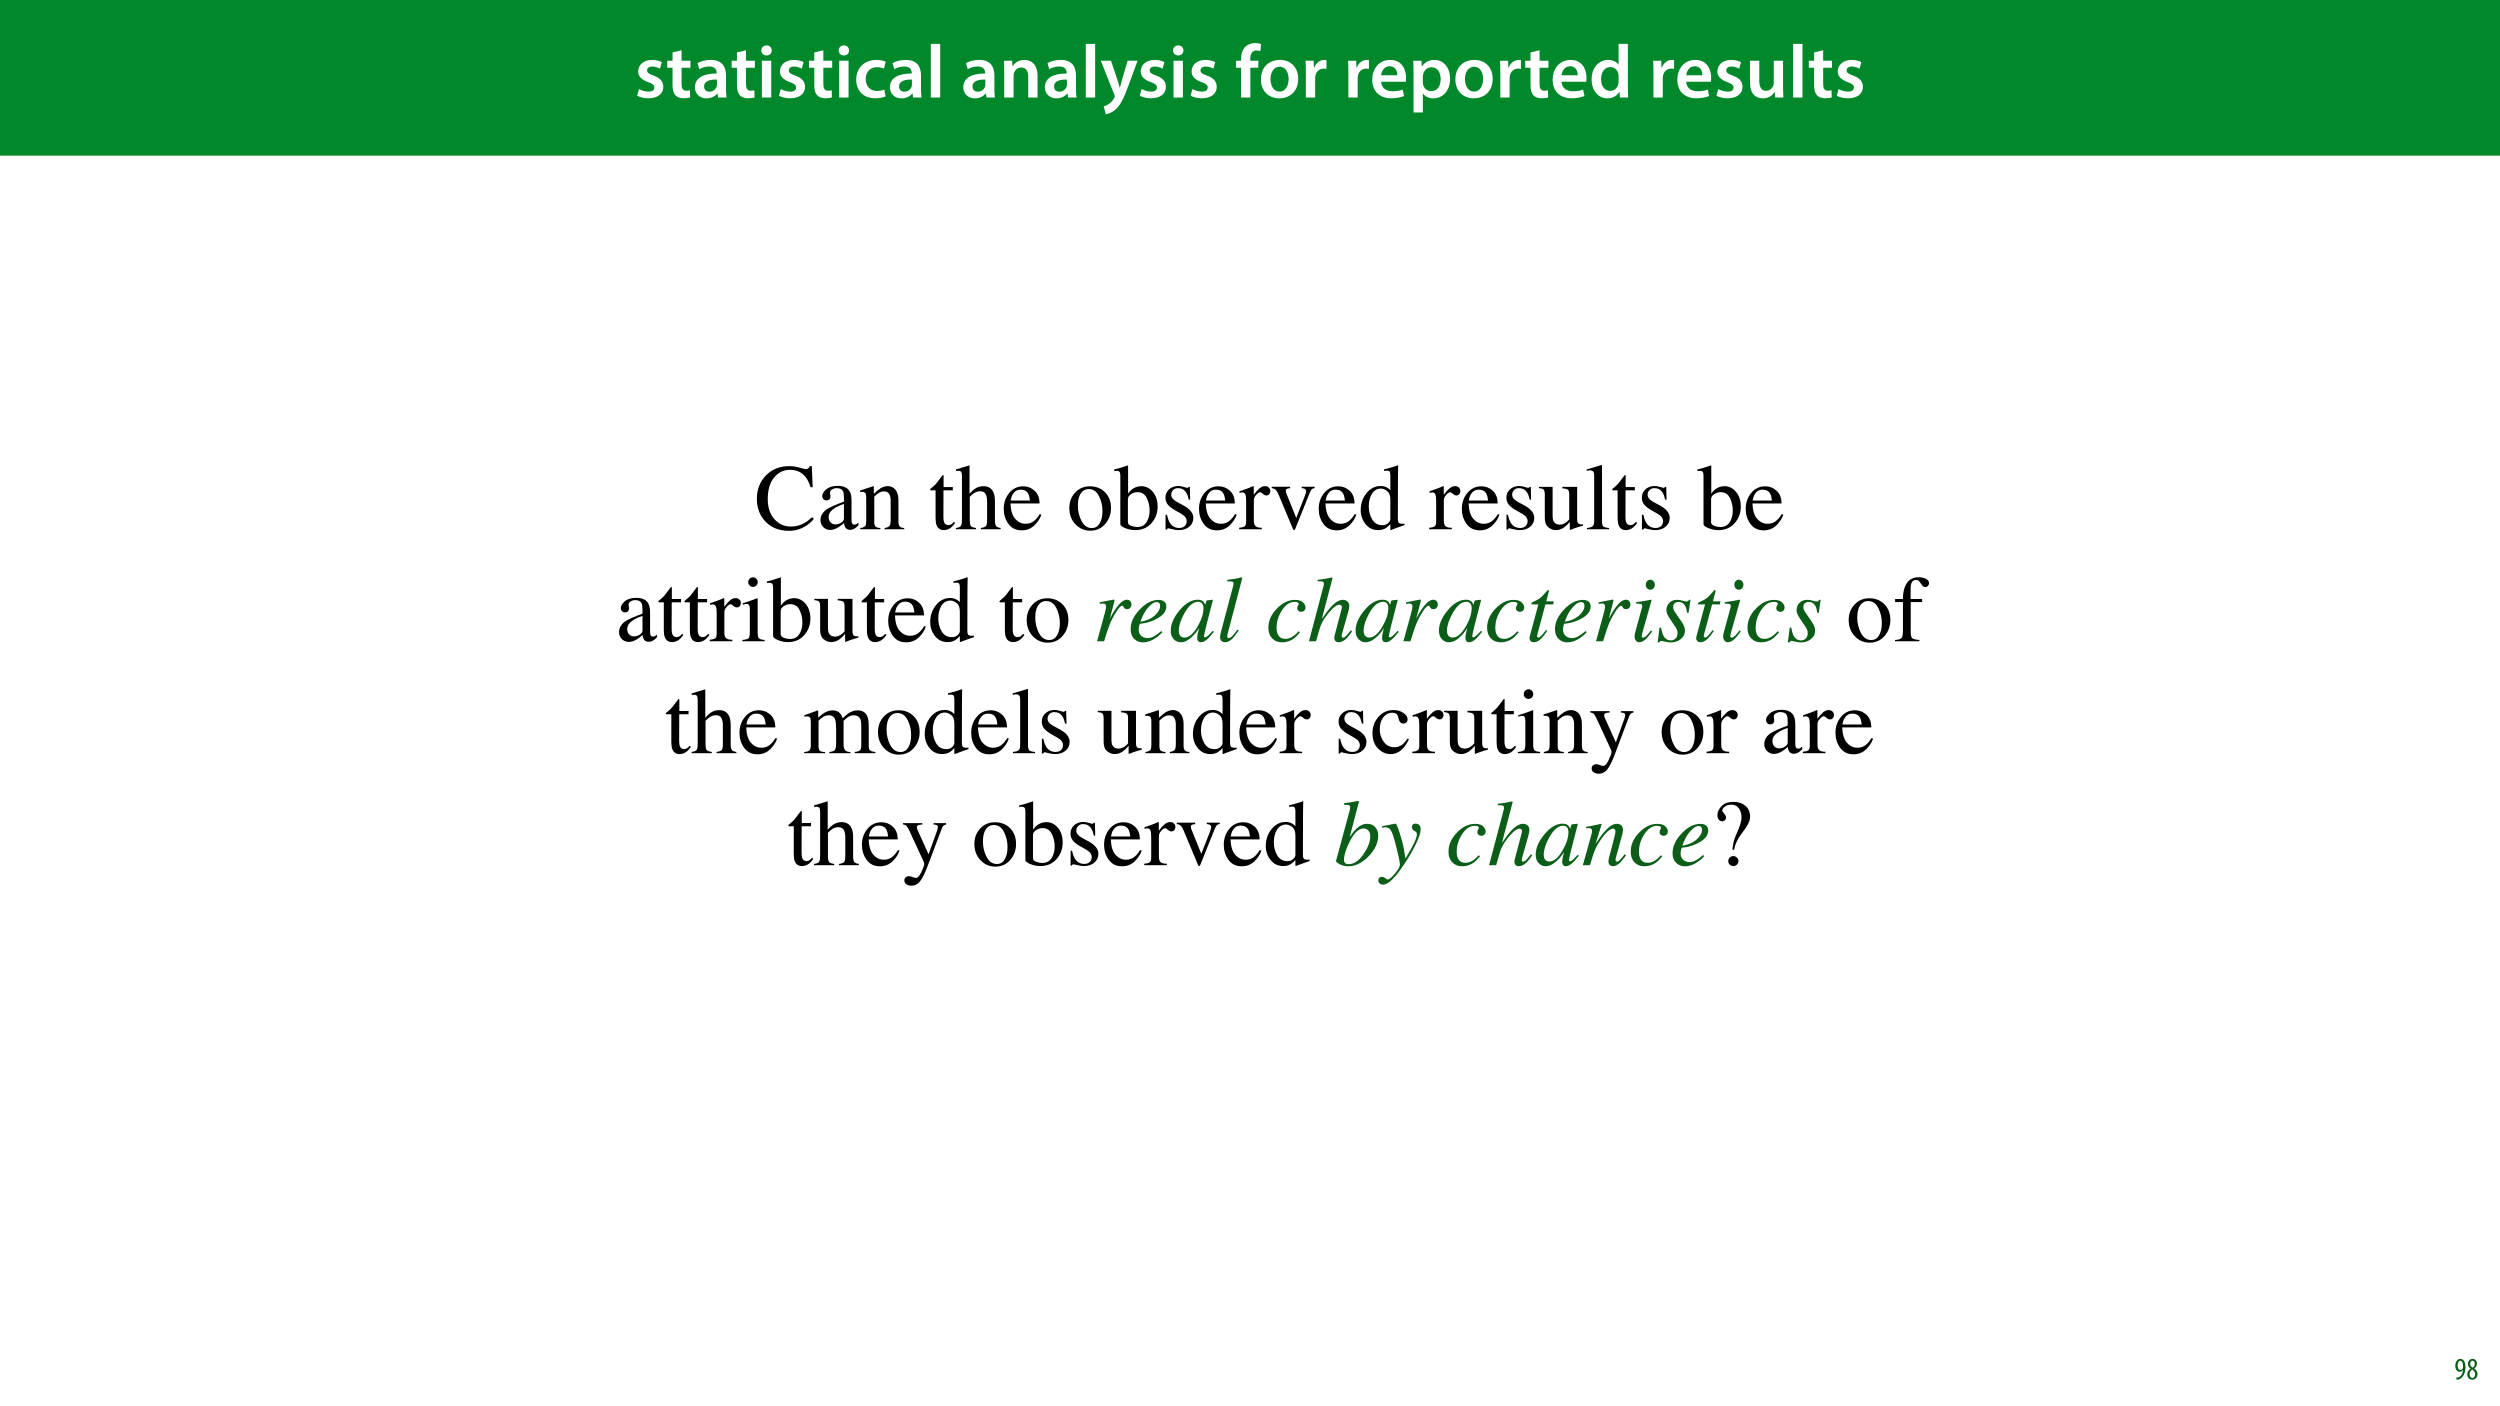 <?xml version="1.0" encoding="UTF-8"?>
<svg xmlns="http://www.w3.org/2000/svg" xmlns:xlink="http://www.w3.org/1999/xlink" width="1920pt" height="1080pt" viewBox="0 0 1920 1080" version="1.1">
<defs>
<g>
<symbol overflow="visible" id="glyph0-0">
<path style="stroke:none;" d="M 0 0 L 29 0 L 29 -40.594 L 0 -40.594 Z M 14.5 -22.906 L 4.641 -37.703 L 24.359 -37.703 Z M 16.234 -20.297 L 26.094 -35.094 L 26.094 -5.516 Z M 4.641 -2.906 L 14.5 -17.688 L 24.359 -2.906 Z M 2.906 -35.094 L 12.766 -20.297 L 2.906 -5.516 Z M 2.906 -35.094 "/>
</symbol>
<symbol overflow="visible" id="glyph0-1">
<path style="stroke:none;" d="M 2.094 -1.391 C 4.172 -0.234 7.25 0.578 10.672 0.578 C 18.156 0.578 22.156 -3.125 22.156 -8.234 C 22.094 -12.406 19.719 -15.016 14.609 -16.875 C 11.016 -18.156 9.688 -19.031 9.688 -20.828 C 9.688 -22.562 11.078 -23.781 13.625 -23.781 C 16.125 -23.781 18.391 -22.859 19.609 -22.156 L 21 -27.203 C 19.375 -28.078 16.641 -28.891 13.516 -28.891 C 6.953 -28.891 2.844 -25 2.844 -20.016 C 2.781 -16.703 5.109 -13.688 10.609 -11.781 C 14.094 -10.562 15.25 -9.562 15.25 -7.656 C 15.25 -5.797 13.859 -4.531 10.734 -4.531 C 8.172 -4.531 5.109 -5.562 3.484 -6.547 Z M 2.094 -1.391 "/>
</symbol>
<symbol overflow="visible" id="glyph0-2">
<path style="stroke:none;" d="M 5.047 -34.625 L 5.047 -28.25 L 0.984 -28.25 L 0.984 -22.906 L 5.047 -22.906 L 5.047 -9.625 C 5.047 -5.922 5.734 -3.359 7.25 -1.734 C 8.578 -0.297 10.781 0.578 13.391 0.578 C 15.656 0.578 17.516 0.297 18.562 -0.109 L 18.438 -5.562 C 17.812 -5.391 16.875 -5.219 15.656 -5.219 C 12.938 -5.219 12 -7.016 12 -10.438 L 12 -22.906 L 18.797 -22.906 L 18.797 -28.25 L 12 -28.25 L 12 -36.312 Z M 5.047 -34.625 "/>
</symbol>
<symbol overflow="visible" id="glyph0-3">
<path style="stroke:none;" d="M 26.156 0 C 25.875 -1.734 25.75 -4.234 25.75 -6.781 L 25.75 -17 C 25.75 -23.141 23.141 -28.891 14.094 -28.891 C 9.625 -28.891 5.969 -27.672 3.891 -26.391 L 5.281 -21.75 C 7.188 -22.969 10.094 -23.844 12.875 -23.844 C 17.859 -23.844 18.625 -20.766 18.625 -18.906 L 18.625 -18.438 C 8.172 -18.5 1.859 -14.906 1.859 -7.766 C 1.859 -3.484 5.047 0.641 10.734 0.641 C 14.391 0.641 17.344 -0.922 19.078 -3.125 L 19.25 -3.125 L 19.719 0 Z M 18.797 -9.922 C 18.797 -9.453 18.734 -8.875 18.562 -8.359 C 17.922 -6.328 15.828 -4.469 12.984 -4.469 C 10.734 -4.469 8.938 -5.734 8.938 -8.531 C 8.938 -12.812 13.75 -13.922 18.797 -13.797 Z M 18.797 -9.922 "/>
</symbol>
<symbol overflow="visible" id="glyph0-4">
<path style="stroke:none;" d="M 11.016 0 L 11.016 -28.25 L 3.828 -28.25 L 3.828 0 Z M 7.422 -40.016 C 5.047 -40.016 3.422 -38.344 3.422 -36.141 C 3.422 -33.984 4.984 -32.312 7.359 -32.312 C 9.859 -32.312 11.422 -33.984 11.422 -36.141 C 11.375 -38.344 9.859 -40.016 7.422 -40.016 Z M 7.422 -40.016 "/>
</symbol>
<symbol overflow="visible" id="glyph0-5">
<path style="stroke:none;" d="M 23.609 -6.141 C 22.219 -5.562 20.469 -5.047 17.984 -5.047 C 13.109 -5.047 9.344 -8.359 9.344 -14.156 C 9.281 -19.312 12.531 -23.312 17.984 -23.312 C 20.531 -23.312 22.219 -22.734 23.375 -22.219 L 24.656 -27.547 C 23.031 -28.297 20.359 -28.891 17.75 -28.891 C 7.828 -28.891 2.031 -22.266 2.031 -13.797 C 2.031 -5.047 7.766 0.578 16.594 0.578 C 20.125 0.578 23.078 -0.172 24.594 -0.875 Z M 23.609 -6.141 "/>
</symbol>
<symbol overflow="visible" id="glyph0-6">
<path style="stroke:none;" d="M 3.828 0 L 11.016 0 L 11.016 -41.188 L 3.828 -41.188 Z M 3.828 0 "/>
</symbol>
<symbol overflow="visible" id="glyph0-7">
<path style="stroke:none;" d=""/>
</symbol>
<symbol overflow="visible" id="glyph0-8">
<path style="stroke:none;" d="M 3.828 0 L 11.016 0 L 11.016 -16.594 C 11.016 -17.406 11.078 -18.266 11.312 -18.906 C 12.062 -21.047 14.031 -23.078 16.875 -23.078 C 20.766 -23.078 22.266 -20.016 22.266 -15.953 L 22.266 0 L 29.406 0 L 29.406 -16.766 C 29.406 -25.688 24.297 -28.891 19.375 -28.891 C 14.672 -28.891 11.594 -26.219 10.375 -24.016 L 10.203 -24.016 L 9.859 -28.25 L 3.594 -28.25 C 3.766 -25.812 3.828 -23.078 3.828 -19.844 Z M 3.828 0 "/>
</symbol>
<symbol overflow="visible" id="glyph0-9">
<path style="stroke:none;" d="M 0.469 -28.25 L 10.781 -2.312 C 11.141 -1.625 11.188 -1.219 11.188 -0.922 C 11.188 -0.578 11.016 -0.172 10.734 0.344 C 9.75 2.266 8.172 3.938 6.844 4.812 C 5.391 5.859 3.891 6.5 2.672 6.781 L 4.297 12.812 C 6.094 12.594 8.984 11.656 11.781 9.156 C 15.141 6.266 17.75 1.562 21.641 -8.984 L 28.703 -28.25 L 21.047 -28.25 L 16.641 -13.172 C 16.125 -11.312 15.609 -9.219 15.141 -7.594 L 14.969 -7.594 C 14.562 -9.219 13.984 -11.375 13.391 -13.109 L 8.297 -28.25 Z M 0.469 -28.25 "/>
</symbol>
<symbol overflow="visible" id="glyph0-10">
<path style="stroke:none;" d="M 11.781 0 L 11.781 -22.906 L 17.922 -22.906 L 17.922 -28.25 L 11.719 -28.25 L 11.719 -29.703 C 11.719 -33.172 12.938 -36.141 16.469 -36.141 C 17.75 -36.141 18.734 -35.906 19.484 -35.609 L 20.016 -41.125 C 18.844 -41.531 17.344 -41.812 15.422 -41.812 C 12.984 -41.812 10.156 -41.062 8.062 -39.094 C 5.625 -36.766 4.641 -33.125 4.641 -29.469 L 4.641 -28.25 L 0.812 -28.25 L 0.812 -22.906 L 4.641 -22.906 L 4.641 0 Z M 11.781 0 "/>
</symbol>
<symbol overflow="visible" id="glyph0-11">
<path style="stroke:none;" d="M 16.641 -28.891 C 8.125 -28.891 2.031 -23.203 2.031 -13.922 C 2.031 -4.875 8.172 0.641 16.188 0.641 C 23.375 0.641 30.688 -4 30.688 -14.391 C 30.688 -22.969 25.062 -28.891 16.641 -28.891 Z M 16.469 -23.656 C 21.344 -23.656 23.312 -18.625 23.312 -14.203 C 23.312 -8.531 20.469 -4.531 16.406 -4.531 C 12.062 -4.531 9.391 -8.641 9.391 -14.094 C 9.391 -18.797 11.422 -23.656 16.469 -23.656 Z M 16.469 -23.656 "/>
</symbol>
<symbol overflow="visible" id="glyph0-12">
<path style="stroke:none;" d="M 3.828 0 L 10.969 0 L 10.969 -14.609 C 10.969 -15.422 11.078 -16.188 11.188 -16.812 C 11.828 -20.016 14.156 -22.219 17.578 -22.219 C 18.438 -22.219 19.078 -22.094 19.656 -21.984 L 19.656 -28.703 C 19.078 -28.828 18.672 -28.891 17.984 -28.891 C 14.969 -28.891 11.656 -26.859 10.266 -22.859 L 10.031 -22.859 L 9.797 -28.25 L 3.594 -28.25 C 3.766 -25.688 3.828 -22.969 3.828 -19.141 Z M 3.828 0 "/>
</symbol>
<symbol overflow="visible" id="glyph0-13">
<path style="stroke:none;" d="M 27.781 -12.125 C 27.891 -12.766 28.016 -13.797 28.016 -15.141 C 28.016 -21.344 25 -28.891 15.828 -28.891 C 6.781 -28.891 2.031 -21.516 2.031 -13.688 C 2.031 -5.047 7.422 0.578 16.594 0.578 C 20.641 0.578 24.016 -0.172 26.453 -1.156 L 25.406 -6.094 C 23.266 -5.281 20.875 -4.812 17.578 -4.812 C 13.047 -4.812 9.047 -7.016 8.875 -12.125 Z M 8.875 -17.109 C 9.156 -20.016 11.016 -24.016 15.422 -24.016 C 20.188 -24.016 21.344 -19.719 21.281 -17.109 Z M 8.875 -17.109 "/>
</symbol>
<symbol overflow="visible" id="glyph0-14">
<path style="stroke:none;" d="M 3.828 11.484 L 10.969 11.484 L 10.969 -3.125 L 11.078 -3.125 C 12.531 -0.875 15.484 0.641 19.031 0.641 C 25.469 0.641 31.906 -4.297 31.906 -14.5 C 31.906 -23.312 26.5 -28.891 20.016 -28.891 C 15.719 -28.891 12.406 -27.094 10.328 -23.891 L 10.203 -23.891 L 9.859 -28.25 L 3.594 -28.25 C 3.719 -25.578 3.828 -22.562 3.828 -18.844 Z M 10.969 -16.188 C 10.969 -16.766 11.078 -17.406 11.25 -17.984 C 11.953 -21.109 14.672 -23.266 17.625 -23.266 C 22.219 -23.266 24.656 -19.203 24.656 -14.203 C 24.656 -8.641 21.984 -4.875 17.453 -4.875 C 14.438 -4.875 11.891 -6.953 11.188 -9.859 C 11.016 -10.5 10.969 -11.141 10.969 -11.828 Z M 10.969 -16.188 "/>
</symbol>
<symbol overflow="visible" id="glyph0-15">
<path style="stroke:none;" d="M 22.734 -41.188 L 22.734 -25.172 L 22.625 -25.172 C 21.344 -27.266 18.562 -28.891 14.672 -28.891 C 7.891 -28.891 1.969 -23.266 2.031 -13.797 C 2.031 -5.109 7.359 0.641 14.094 0.641 C 18.219 0.641 21.641 -1.328 23.312 -4.469 L 23.438 -4.469 L 23.719 0 L 30.109 0 C 29.984 -1.906 29.875 -5.047 29.875 -7.953 L 29.875 -41.188 Z M 22.734 -12.234 C 22.734 -11.484 22.672 -10.781 22.5 -10.156 C 21.812 -7.078 19.25 -5.109 16.359 -5.109 C 11.828 -5.109 9.281 -8.875 9.281 -14.031 C 9.281 -19.312 11.828 -23.375 16.406 -23.375 C 19.656 -23.375 21.922 -21.109 22.562 -18.328 C 22.672 -17.75 22.734 -17.047 22.734 -16.469 Z M 22.734 -12.234 "/>
</symbol>
<symbol overflow="visible" id="glyph0-16">
<path style="stroke:none;" d="M 29.109 -28.25 L 21.984 -28.25 L 21.984 -11.188 C 21.984 -10.375 21.812 -9.625 21.578 -8.984 C 20.828 -7.188 18.969 -5.156 16.125 -5.156 C 12.359 -5.156 10.844 -8.172 10.844 -12.875 L 10.844 -28.25 L 3.719 -28.25 L 3.719 -11.656 C 3.719 -2.438 8.406 0.641 13.578 0.641 C 18.625 0.641 21.406 -2.266 22.625 -4.297 L 22.734 -4.297 L 23.078 0 L 29.344 0 C 29.234 -2.312 29.109 -5.109 29.109 -8.469 Z M 29.109 -28.25 "/>
</symbol>
<symbol overflow="visible" id="glyph1-0">
<path style="stroke:none;" d="M 0 0 L 12 0 L 12 -16.797 L 0 -16.797 Z M 6 -9.484 L 1.922 -15.594 L 10.078 -15.594 Z M 6.719 -8.406 L 10.797 -14.516 L 10.797 -2.281 Z M 1.922 -1.203 L 6 -7.312 L 10.078 -1.203 Z M 1.203 -14.516 L 5.281 -8.406 L 1.203 -2.281 Z M 1.203 -14.516 "/>
</symbol>
<symbol overflow="visible" id="glyph1-1">
<path style="stroke:none;" d="M 1.609 0.188 C 1.984 0.188 2.406 0.172 2.906 0.078 C 4.266 -0.234 5.594 -1.062 6.5 -2.297 C 7.797 -4.031 8.562 -6.453 8.562 -9.531 C 8.562 -12.984 7.312 -15.797 4.656 -15.797 C 2.25 -15.797 0.719 -13.375 0.719 -10.516 C 0.719 -7.688 2.188 -5.875 4.125 -5.875 C 5.25 -5.875 6.078 -6.453 6.641 -7.203 L 6.719 -7.203 C 6.453 -5.141 5.766 -3.719 4.891 -2.766 C 4.312 -2.156 3.547 -1.734 2.766 -1.531 C 2.359 -1.438 2.016 -1.391 1.609 -1.391 Z M 4.562 -14.359 C 5.781 -14.359 6.719 -12.938 6.719 -9.672 C 6.719 -9.141 6.672 -8.922 6.578 -8.656 C 6.188 -7.797 5.422 -7.266 4.656 -7.266 C 3.406 -7.266 2.547 -8.375 2.547 -10.688 C 2.547 -13.344 3.625 -14.359 4.562 -14.359 Z M 4.562 -14.359 "/>
</symbol>
<symbol overflow="visible" id="glyph1-2">
<path style="stroke:none;" d="M 4.562 0.188 C 6.953 0.188 8.562 -1.703 8.562 -4.125 C 8.562 -6 7.516 -7.422 6.078 -8.375 L 6.078 -8.453 C 7.516 -9.438 8.156 -10.75 8.156 -12.125 C 8.156 -13.922 7.062 -15.797 4.828 -15.797 C 2.875 -15.797 1.172 -14.297 1.172 -11.906 C 1.172 -10.578 1.922 -9.219 3.219 -8.328 L 3.234 -8.281 C 1.969 -7.391 0.672 -6 0.672 -3.812 C 0.672 -1.875 1.969 0.188 4.562 0.188 Z M 4.625 -1.172 C 3.281 -1.172 2.5 -2.375 2.5 -4.125 C 2.5 -5.5 3.266 -6.844 4.516 -7.609 C 5.719 -6.812 6.75 -5.812 6.75 -4.016 C 6.75 -2.062 5.781 -1.172 4.625 -1.172 Z M 4.688 -14.422 C 5.812 -14.422 6.438 -13.422 6.438 -11.906 C 6.438 -10.734 5.812 -9.703 4.875 -9.031 C 3.906 -9.641 2.953 -10.438 2.953 -12.031 C 2.953 -13.438 3.641 -14.422 4.688 -14.422 Z M 4.688 -14.422 "/>
</symbol>
<symbol overflow="visible" id="glyph2-0">
<path style="stroke:none;" d="M 1.156 0 L 1.156 -47.641 L 50.312 -47.641 L 50.312 0 Z M 43.844 -6.469 L 43.844 -41.172 L 7.625 -41.172 L 7.625 -6.469 Z M 43.844 -6.469 "/>
</symbol>
<symbol overflow="visible" id="glyph2-1">
<path style="stroke:none;" d="M 26.656 -48.484 C 29.25 -48.484 31.914 -48.094 34.656 -47.312 C 37.406 -46.539 38.941 -46.156 39.266 -46.156 C 39.953 -46.156 40.598 -46.344 41.203 -46.719 C 41.816 -47.094 42.238 -47.68 42.469 -48.484 L 43.984 -48.484 L 44.656 -32.312 L 43 -32.312 C 42.039 -35.52 40.785 -38.109 39.234 -40.078 C 36.285 -43.785 32.312 -45.641 27.312 -45.641 C 22.281 -45.641 18.16 -43.645 14.953 -39.656 C 11.754 -35.676 10.156 -30.191 10.156 -23.203 C 10.156 -16.785 11.836 -11.66 15.203 -7.828 C 18.566 -3.992 22.828 -2.078 27.984 -2.078 C 31.711 -2.078 35.145 -2.969 38.281 -4.75 C 40.094 -5.758 42.078 -7.281 44.234 -9.312 L 45.562 -7.984 C 43.969 -5.961 41.988 -4.191 39.625 -2.672 C 35.594 -0.086 31.223 1.203 26.516 1.203 C 18.773 1.203 12.633 -1.27 8.094 -6.219 C 3.895 -10.789 1.797 -16.5 1.797 -23.344 C 1.797 -30.352 4.008 -36.238 8.438 -41 C 13.102 -45.988 19.176 -48.484 26.656 -48.484 Z M 26.406 -48.484 Z M 26.406 -48.484 "/>
</symbol>
<symbol overflow="visible" id="glyph2-2">
<path style="stroke:none;" d="M 20.641 -19.484 C 17.941 -18.586 15.711 -17.602 13.953 -16.531 C 10.578 -14.438 8.891 -12.066 8.891 -9.422 C 8.891 -7.285 9.594 -5.719 11 -4.719 C 11.914 -4.062 12.938 -3.734 14.062 -3.734 C 15.613 -3.734 17.098 -4.164 18.516 -5.031 C 19.93 -5.895 20.641 -6.992 20.641 -8.328 Z M 2.641 -7 C 2.641 -10.395 4.336 -13.227 7.734 -15.5 C 9.891 -16.906 14.191 -18.816 20.641 -21.234 L 20.641 -24.219 C 20.641 -26.613 20.406 -28.281 19.938 -29.219 C 19.133 -30.789 17.484 -31.578 14.984 -31.578 C 13.785 -31.578 12.645 -31.27 11.562 -30.656 C 10.488 -30.02 9.953 -29.156 9.953 -28.062 C 9.953 -27.781 10.008 -27.301 10.125 -26.625 C 10.238 -25.957 10.297 -25.531 10.297 -25.344 C 10.297 -24.031 9.863 -23.117 9 -22.609 C 8.508 -22.305 7.926 -22.156 7.25 -22.156 C 6.188 -22.156 5.375 -22.5 4.812 -23.188 C 4.25 -23.875 3.969 -24.641 3.969 -25.484 C 3.969 -27.129 4.984 -28.848 7.016 -30.641 C 9.047 -32.43 12.016 -33.328 15.922 -33.328 C 20.473 -33.328 23.555 -31.852 25.172 -28.906 C 26.035 -27.281 26.469 -24.922 26.469 -21.828 L 26.469 -7.734 C 26.469 -6.379 26.562 -5.441 26.75 -4.922 C 27.062 -4.004 27.695 -3.547 28.656 -3.547 C 29.195 -3.547 29.641 -3.629 29.984 -3.797 C 30.336 -3.961 30.945 -4.363 31.812 -5 L 31.812 -3.172 C 31.062 -2.254 30.254 -1.504 29.391 -0.922 C 28.078 -0.023 26.742 0.422 25.391 0.422 C 23.797 0.422 22.641 -0.094 21.922 -1.125 C 21.203 -2.156 20.812 -3.383 20.75 -4.812 C 18.969 -3.27 17.441 -2.125 16.172 -1.375 C 14.035 -0.102 12.008 0.531 10.094 0.531 C 8.07 0.531 6.32 -0.176 4.844 -1.594 C 3.375 -3.02 2.641 -4.82 2.641 -7 Z M 16.031 -33.328 Z M 16.031 -33.328 "/>
</symbol>
<symbol overflow="visible" id="glyph2-3">
<path style="stroke:none;" d="M 1.297 -0.984 C 2.961 -1.191 4.129 -1.609 4.797 -2.234 C 5.461 -2.859 5.797 -4.25 5.797 -6.406 L 5.797 -24.219 C 5.797 -25.719 5.656 -26.773 5.375 -27.391 C 4.938 -28.273 4.023 -28.719 2.641 -28.719 C 2.43 -28.719 2.211 -28.707 1.984 -28.688 C 1.766 -28.664 1.488 -28.629 1.156 -28.578 L 1.156 -29.812 C 2.125 -30.094 4.398 -30.82 7.984 -32 L 11.281 -33.078 C 11.445 -33.078 11.547 -33.02 11.578 -32.906 C 11.617 -32.789 11.641 -32.629 11.641 -32.422 L 11.641 -27.25 C 13.797 -29.258 15.484 -30.641 16.703 -31.391 C 18.523 -32.547 20.422 -33.125 22.391 -33.125 C 23.984 -33.125 25.438 -32.664 26.75 -31.75 C 29.281 -29.969 30.547 -26.789 30.547 -22.219 L 30.547 -5.797 C 30.547 -4.109 30.883 -2.891 31.562 -2.141 C 32.25 -1.391 33.391 -1.004 34.984 -0.984 L 34.984 0 L 19.969 0 L 19.969 -0.984 C 21.676 -1.223 22.867 -1.695 23.547 -2.406 C 24.234 -3.125 24.578 -4.676 24.578 -7.062 L 24.578 -22.078 C 24.578 -24.098 24.203 -25.77 23.453 -27.094 C 22.703 -28.414 21.316 -29.078 19.297 -29.078 C 17.922 -29.078 16.516 -28.609 15.078 -27.672 C 14.285 -27.129 13.254 -26.238 11.984 -25 L 11.984 -5.312 C 11.984 -3.625 12.359 -2.492 13.109 -1.922 C 13.859 -1.348 15.047 -1.035 16.672 -0.984 L 16.672 0 L 1.297 0 Z M 18.031 -33.125 Z M 18.031 -33.125 "/>
</symbol>
<symbol overflow="visible" id="glyph2-4">
<path style="stroke:none;" d=""/>
</symbol>
<symbol overflow="visible" id="glyph2-5">
<path style="stroke:none;" d="M 18.312 -32.422 L 18.312 -29.891 L 11.141 -29.891 L 11.078 -9.641 C 11.078 -7.859 11.227 -6.508 11.531 -5.594 C 12.094 -3.977 13.195 -3.172 14.844 -3.172 C 15.688 -3.172 16.414 -3.367 17.031 -3.766 C 17.656 -4.16 18.363 -4.789 19.156 -5.656 L 20.078 -4.891 L 19.297 -3.828 C 18.078 -2.191 16.785 -1.031 15.422 -0.344 C 14.066 0.332 12.758 0.672 11.5 0.672 C 8.727 0.672 6.852 -0.562 5.875 -3.031 C 5.332 -4.363 5.062 -6.211 5.062 -8.578 L 5.062 -29.891 L 1.234 -29.891 C 1.117 -29.953 1.031 -30.02 0.969 -30.094 C 0.906 -30.164 0.875 -30.258 0.875 -30.375 C 0.875 -30.613 0.926 -30.797 1.031 -30.922 C 1.145 -31.047 1.484 -31.344 2.047 -31.812 C 3.66 -33.156 4.82 -34.238 5.531 -35.062 C 6.25 -35.895 7.93 -38.094 10.578 -41.656 C 10.891 -41.656 11.07 -41.629 11.125 -41.578 C 11.188 -41.535 11.219 -41.363 11.219 -41.062 L 11.219 -32.422 Z M 18.312 -32.422 "/>
</symbol>
<symbol overflow="visible" id="glyph2-6">
<path style="stroke:none;" d="M 0.641 -0.984 C 2.555 -1.242 3.812 -1.719 4.406 -2.406 C 5.008 -3.102 5.312 -4.738 5.312 -7.312 L 5.312 -41.062 C 5.312 -42.375 5.141 -43.336 4.797 -43.953 C 4.461 -44.578 3.641 -44.891 2.328 -44.891 C 2.066 -44.891 1.812 -44.875 1.562 -44.844 C 1.32 -44.812 1.047 -44.77 0.734 -44.719 L 0.734 -45.984 C 1.766 -46.285 3.035 -46.656 4.547 -47.094 C 6.066 -47.531 7.117 -47.844 7.703 -48.031 L 11.078 -49.078 L 11.141 -48.828 L 11.141 -27.25 C 12.617 -28.938 13.93 -30.176 15.078 -30.969 C 17.141 -32.375 19.367 -33.078 21.766 -33.078 C 25.555 -33.078 28.145 -31.484 29.531 -28.297 C 30.281 -26.609 30.656 -24.395 30.656 -21.656 L 30.656 -7.312 C 30.656 -4.832 30.941 -3.219 31.516 -2.469 C 32.086 -1.719 33.266 -1.223 35.047 -0.984 L 35.047 0 L 19.828 0 L 19.828 -0.984 C 21.867 -1.266 23.18 -1.742 23.766 -2.422 C 24.348 -3.109 24.641 -4.738 24.641 -7.312 L 24.641 -21.547 C 24.641 -23.828 24.258 -25.672 23.5 -27.078 C 22.738 -28.484 21.305 -29.188 19.203 -29.188 C 17.367 -29.188 15.598 -28.531 13.891 -27.219 C 12.18 -25.906 11.328 -25.047 11.328 -24.641 L 11.328 -7.312 C 11.328 -4.688 11.629 -3.047 12.234 -2.391 C 12.848 -1.734 14.148 -1.266 16.141 -0.984 L 16.141 0 L 0.641 0 Z M 0.641 -0.984 "/>
</symbol>
<symbol overflow="visible" id="glyph2-7">
<path style="stroke:none;" d="M 16.484 -32.984 C 19.797 -32.984 22.691 -31.836 25.172 -29.547 C 27.66 -27.266 28.906 -24.023 28.906 -19.828 L 6.578 -19.828 C 6.805 -14.391 8.035 -10.426 10.266 -7.938 C 12.492 -5.457 15.129 -4.219 18.172 -4.219 C 20.641 -4.219 22.719 -4.863 24.406 -6.156 C 26.094 -7.445 27.648 -9.273 29.078 -11.641 L 30.312 -11.219 C 29.344 -8.238 27.539 -5.484 24.906 -2.953 C 22.27 -0.422 19.039 0.844 15.219 0.844 C 10.812 0.844 7.406 -0.816 5 -4.141 C 2.602 -7.473 1.406 -11.305 1.406 -15.641 C 1.406 -20.359 2.801 -24.426 5.594 -27.844 C 8.383 -31.27 12.016 -32.984 16.484 -32.984 Z M 14.453 -30.406 C 11.773 -30.406 9.734 -29.223 8.328 -26.859 C 7.578 -25.598 7.039 -24.004 6.719 -22.078 L 21.547 -22.078 C 21.297 -24.422 20.852 -26.164 20.219 -27.312 C 19.07 -29.375 17.148 -30.406 14.453 -30.406 Z M 16.031 -32.984 Z M 16.031 -32.984 "/>
</symbol>
<symbol overflow="visible" id="glyph2-8">
<path style="stroke:none;" d="M 1.828 -16.312 C 1.828 -20.977 3.305 -24.922 6.266 -28.141 C 9.234 -31.367 13.051 -32.984 17.719 -32.984 C 22.363 -32.984 26.207 -31.457 29.25 -28.406 C 32.301 -25.363 33.828 -21.312 33.828 -16.25 C 33.828 -11.582 32.348 -7.523 29.391 -4.078 C 26.441 -0.629 22.625 1.094 17.938 1.094 C 13.438 1.094 9.625 -0.555 6.5 -3.859 C 3.383 -7.172 1.828 -11.32 1.828 -16.312 Z M 16.734 -30.875 C 14.879 -30.875 13.273 -30.266 11.922 -29.047 C 9.578 -26.91 8.406 -23.227 8.406 -18 C 8.406 -13.832 9.348 -9.941 11.234 -6.328 C 13.117 -2.723 15.738 -0.922 19.094 -0.922 C 21.719 -0.922 23.738 -2.125 25.156 -4.531 C 26.57 -6.945 27.281 -10.113 27.281 -14.031 C 27.281 -18.082 26.379 -21.898 24.578 -25.484 C 22.773 -29.078 20.16 -30.875 16.734 -30.875 Z M 18.031 -32.984 Z M 18.031 -32.984 "/>
</symbol>
<symbol overflow="visible" id="glyph2-9">
<path style="stroke:none;" d="M 0.25 -44.719 L 0.25 -45.922 C 2.914 -46.523 5.316 -47.203 7.453 -47.953 C 9.586 -48.703 10.738 -49.078 10.906 -49.078 C 10.945 -48.941 10.969 -48.801 10.969 -48.656 L 10.969 -27.25 C 11.582 -28.375 12.5 -29.441 13.719 -30.453 C 15.875 -32.203 18.359 -33.078 21.172 -33.078 C 24.609 -33.078 27.547 -31.625 29.984 -28.719 C 32.422 -25.812 33.641 -22.039 33.641 -17.406 C 33.641 -12.438 32.055 -8.18 28.891 -4.641 C 25.734 -1.098 21.578 0.672 16.422 0.672 C 13.816 0.672 11.258 0.156 8.75 -0.875 C 6.25 -1.906 5 -2.938 5 -3.969 L 5 -41.141 C 5 -42.492 4.812 -43.457 4.438 -44.031 C 4.062 -44.602 3.191 -44.891 1.828 -44.891 Z M 10.828 -5.141 C 11.035 -3.922 11.945 -3.047 13.562 -2.516 C 15.188 -1.984 16.609 -1.719 17.828 -1.719 C 21.109 -1.719 23.539 -2.945 25.125 -5.406 C 26.707 -7.875 27.5 -10.852 27.5 -14.344 C 27.5 -17.832 26.758 -21.062 25.281 -24.031 C 23.801 -27 21.41 -28.484 18.109 -28.484 C 16.441 -28.484 14.812 -27.973 13.219 -26.953 C 11.625 -25.93 10.828 -24.633 10.828 -23.062 Z M 10.828 -5.141 "/>
</symbol>
<symbol overflow="visible" id="glyph2-10">
<path style="stroke:none;" d="M 3.734 -11.078 L 4.891 -11.078 C 5.43 -8.398 6.156 -6.348 7.062 -4.922 C 8.707 -2.297 11.113 -0.984 14.281 -0.984 C 16.031 -0.984 17.414 -1.469 18.438 -2.438 C 19.457 -3.414 19.969 -4.676 19.969 -6.219 C 19.969 -7.207 19.676 -8.156 19.094 -9.062 C 18.508 -9.977 17.477 -10.875 16 -11.75 L 12.062 -14 C 9.176 -15.539 7.051 -17.098 5.688 -18.672 C 4.332 -20.242 3.656 -22.094 3.656 -24.219 C 3.656 -26.844 4.594 -29 6.469 -30.688 C 8.344 -32.375 10.695 -33.219 13.531 -33.219 C 14.781 -33.219 16.145 -32.984 17.625 -32.516 C 19.113 -32.047 19.953 -31.812 20.141 -31.812 C 20.566 -31.812 20.875 -31.867 21.062 -31.984 C 21.25 -32.109 21.41 -32.301 21.547 -32.562 L 22.391 -32.562 L 22.641 -22.75 L 21.547 -22.75 C 21.078 -25.02 20.445 -26.789 19.656 -28.062 C 18.195 -30.406 16.098 -31.578 13.359 -31.578 C 11.723 -31.578 10.438 -31.07 9.5 -30.062 C 8.562 -29.051 8.094 -27.867 8.094 -26.516 C 8.094 -24.359 9.707 -22.438 12.938 -20.75 L 17.578 -18.25 C 22.566 -15.531 25.062 -12.363 25.062 -8.75 C 25.062 -5.988 24.023 -3.727 21.953 -1.969 C 19.879 -0.207 17.164 0.672 13.812 0.672 C 12.406 0.672 10.812 0.438 9.031 -0.031 C 7.25 -0.5 6.195 -0.734 5.875 -0.734 C 5.594 -0.734 5.344 -0.633 5.125 -0.438 C 4.914 -0.238 4.754 0 4.641 0.281 L 3.734 0.281 Z M 14.031 -33.219 Z M 14.031 -33.219 "/>
</symbol>
<symbol overflow="visible" id="glyph2-11">
<path style="stroke:none;" d="M 0.312 -1.156 C 2.469 -1.344 3.895 -1.723 4.594 -2.297 C 5.301 -2.879 5.656 -4.109 5.656 -5.984 L 5.656 -21.828 C 5.656 -24.148 5.438 -25.805 5 -26.797 C 4.57 -27.797 3.785 -28.297 2.641 -28.297 C 2.398 -28.297 2.086 -28.266 1.703 -28.203 C 1.316 -28.148 0.914 -28.078 0.5 -27.984 L 0.5 -29.141 C 1.832 -29.609 3.203 -30.086 4.609 -30.578 C 6.016 -31.078 6.988 -31.43 7.531 -31.641 C 8.695 -32.086 9.898 -32.594 11.141 -33.156 C 11.305 -33.156 11.406 -33.094 11.438 -32.969 C 11.477 -32.852 11.5 -32.609 11.5 -32.234 L 11.5 -26.469 C 13 -28.562 14.445 -30.191 15.844 -31.359 C 17.238 -32.535 18.688 -33.125 20.188 -33.125 C 21.375 -33.125 22.344 -32.766 23.094 -32.047 C 23.844 -31.328 24.219 -30.43 24.219 -29.359 C 24.219 -28.398 23.93 -27.594 23.359 -26.938 C 22.785 -26.281 22.066 -25.953 21.203 -25.953 C 20.305 -25.953 19.406 -26.359 18.5 -27.172 C 17.602 -27.992 16.898 -28.406 16.391 -28.406 C 15.566 -28.406 14.555 -27.742 13.359 -26.422 C 12.16 -25.098 11.562 -23.734 11.562 -22.328 L 11.562 -6.469 C 11.562 -4.457 12.031 -3.055 12.969 -2.266 C 13.906 -1.484 15.469 -1.113 17.656 -1.156 L 17.656 0 L 0.312 0 Z M 0.312 -1.156 "/>
</symbol>
<symbol overflow="visible" id="glyph2-12">
<path style="stroke:none;" d="M 15.469 -32.656 L 15.469 -31.578 C 14.25 -31.43 13.383 -31.238 12.875 -31 C 12.375 -30.77 12.125 -30.258 12.125 -29.469 C 12.125 -29.094 12.176 -28.734 12.281 -28.391 C 12.395 -28.047 12.578 -27.547 12.828 -26.891 L 20.141 -8.719 L 26.469 -24.828 C 26.781 -25.598 27.066 -26.406 27.328 -27.25 C 27.598 -28.094 27.734 -28.738 27.734 -29.188 C 27.734 -30.094 27.301 -30.75 26.438 -31.156 C 25.926 -31.363 25.223 -31.504 24.328 -31.578 L 24.328 -32.656 L 34.312 -32.656 L 34.312 -31.578 C 33.164 -31.484 32.336 -31.098 31.828 -30.422 C 31.328 -29.754 30.598 -28.219 29.641 -25.812 L 19.484 -0.5 C 19.297 -0.051 19.141 0.254 19.016 0.422 C 18.898 0.586 18.738 0.672 18.531 0.672 C 18.289 0.672 18.086 0.535 17.922 0.266 C 17.766 -0.004 17.594 -0.336 17.406 -0.734 L 6.641 -26.469 C 5.773 -28.562 4.852 -29.984 3.875 -30.734 C 3.281 -31.148 2.422 -31.43 1.297 -31.578 L 1.297 -32.656 Z M 15.469 -32.656 "/>
</symbol>
<symbol overflow="visible" id="glyph2-13">
<path style="stroke:none;" d="M 17.047 -33.219 C 18.766 -33.219 20.336 -32.844 21.766 -32.094 C 22.703 -31.602 23.602 -30.926 24.469 -30.062 L 24.469 -41.234 C 24.469 -42.672 24.305 -43.656 23.984 -44.188 C 23.672 -44.727 22.922 -45 21.734 -45 C 21.453 -45 21.203 -44.988 20.984 -44.969 C 20.773 -44.945 20.305 -44.898 19.578 -44.828 L 19.578 -45.984 L 22.469 -46.719 C 23.52 -47 24.57 -47.289 25.625 -47.594 C 26.688 -47.906 27.613 -48.203 28.406 -48.484 C 28.781 -48.598 29.398 -48.82 30.266 -49.156 L 30.484 -49.078 L 30.406 -45.391 C 30.383 -44.055 30.363 -42.676 30.344 -41.25 C 30.32 -39.832 30.312 -38.438 30.312 -37.062 L 30.234 -8.328 C 30.234 -6.805 30.422 -5.738 30.797 -5.125 C 31.172 -4.52 32.164 -4.219 33.781 -4.219 C 34.039 -4.219 34.301 -4.223 34.562 -4.234 C 34.82 -4.242 35.078 -4.273 35.328 -4.328 L 35.328 -3.172 C 35.191 -3.117 33.492 -2.531 30.234 -1.406 L 24.719 0.672 L 24.469 0.359 L 24.469 -3.969 C 23.156 -2.539 22.02 -1.523 21.062 -0.922 C 19.352 0.141 17.375 0.672 15.125 0.672 C 11.133 0.672 7.898 -0.867 5.422 -3.953 C 2.953 -7.035 1.719 -10.602 1.719 -14.656 C 1.719 -19.75 3.203 -24.113 6.172 -27.75 C 9.141 -31.395 12.766 -33.219 17.047 -33.219 Z M 18.359 -3.125 C 20.18 -3.125 21.656 -3.66 22.781 -4.734 C 23.906 -5.816 24.469 -6.844 24.469 -7.812 L 24.469 -22.891 C 24.469 -25.93 23.648 -28.078 22.016 -29.328 C 20.391 -30.586 18.805 -31.219 17.266 -31.219 C 14.305 -31.219 12.004 -29.91 10.359 -27.297 C 8.723 -24.68 7.906 -21.469 7.906 -17.656 C 7.906 -13.875 8.781 -10.504 10.531 -7.547 C 12.281 -4.598 14.891 -3.125 18.359 -3.125 Z M 18.359 -3.125 "/>
</symbol>
<symbol overflow="visible" id="glyph2-14">
<path style="stroke:none;" d="M 11.141 -32.562 L 11.141 -10.062 C 11.141 -8.469 11.363 -7.188 11.812 -6.219 C 12.676 -4.438 14.27 -3.547 16.594 -3.547 C 18.188 -3.547 19.742 -4.078 21.266 -5.141 C 22.141 -5.723 23.02 -6.531 23.906 -7.562 L 23.906 -26.828 C 23.906 -28.629 23.551 -29.812 22.844 -30.375 C 22.145 -30.938 20.742 -31.273 18.641 -31.391 L 18.641 -32.562 L 29.984 -32.562 L 29.984 -7.812 C 29.984 -6.219 30.27 -5.117 30.844 -4.516 C 31.426 -3.922 32.641 -3.66 34.484 -3.734 L 34.484 -2.75 C 33.203 -2.395 32.254 -2.129 31.641 -1.953 C 31.035 -1.773 30.016 -1.453 28.578 -0.984 C 27.973 -0.773 26.641 -0.27 24.578 0.531 C 24.461 0.531 24.391 0.477 24.359 0.375 C 24.336 0.27 24.328 0.145 24.328 0 L 24.328 -5.656 C 22.734 -3.758 21.281 -2.352 19.969 -1.438 C 17.977 -0.031 15.867 0.672 13.641 0.672 C 11.598 0.672 9.676 -0.055 7.875 -1.516 C 6.051 -2.941 5.141 -5.344 5.141 -8.719 L 5.141 -26.969 C 5.141 -28.844 4.738 -30.098 3.938 -30.734 C 3.426 -31.129 2.328 -31.41 0.641 -31.578 L 0.641 -32.562 Z M 18.031 -32.984 Z M 18.031 -32.984 "/>
</symbol>
<symbol overflow="visible" id="glyph2-15">
<path style="stroke:none;" d="M 1.484 -0.984 C 3.66 -1.191 5.133 -1.629 5.906 -2.297 C 6.676 -2.973 7.062 -4.281 7.062 -6.219 L 7.062 -40.578 C 7.062 -42.117 6.938 -43.18 6.688 -43.766 C 6.219 -44.754 5.266 -45.25 3.828 -45.25 C 3.504 -45.25 3.148 -45.211 2.766 -45.141 C 2.379 -45.066 1.891 -44.961 1.297 -44.828 L 1.297 -45.984 C 4.461 -46.828 8.273 -47.953 12.734 -49.359 C 12.891 -49.359 12.984 -49.285 13.016 -49.141 C 13.055 -49.004 13.078 -48.703 13.078 -48.234 L 13.078 -6.078 C 13.078 -4.047 13.426 -2.727 14.125 -2.125 C 14.832 -1.531 16.289 -1.148 18.5 -0.984 L 18.5 0 L 1.484 0 Z M 1.484 -0.984 "/>
</symbol>
<symbol overflow="visible" id="glyph2-16">
<path style="stroke:none;" d="M 5.906 -45.391 C 5.906 -46.398 6.254 -47.266 6.953 -47.984 C 7.66 -48.711 8.531 -49.078 9.562 -49.078 C 10.57 -49.078 11.43 -48.719 12.141 -48 C 12.859 -47.289 13.219 -46.422 13.219 -45.391 C 13.219 -44.379 12.859 -43.516 12.141 -42.797 C 11.43 -42.086 10.57 -41.734 9.562 -41.734 C 8.531 -41.734 7.66 -42.086 6.953 -42.797 C 6.254 -43.516 5.906 -44.379 5.906 -45.391 Z M 1.406 -0.984 C 3.914 -1.223 5.5 -1.648 6.156 -2.266 C 6.812 -2.891 7.141 -4.57 7.141 -7.312 L 7.141 -24.078 C 7.141 -25.609 7.035 -26.664 6.828 -27.25 C 6.473 -28.207 5.734 -28.688 4.609 -28.688 C 4.348 -28.688 4.094 -28.66 3.844 -28.609 C 3.602 -28.566 2.895 -28.383 1.719 -28.062 L 1.719 -29.141 L 3.234 -29.641 C 7.336 -30.973 10.195 -31.977 11.812 -32.656 C 12.469 -32.938 12.891 -33.078 13.078 -33.078 C 13.129 -32.922 13.156 -32.75 13.156 -32.562 L 13.156 -7.312 C 13.156 -4.645 13.473 -2.969 14.109 -2.281 C 14.754 -1.602 16.219 -1.172 18.5 -0.984 L 18.5 0 L 1.406 0 Z M 1.406 -0.984 "/>
</symbol>
<symbol overflow="visible" id="glyph2-17">
<path style="stroke:none;" d="M 1.406 -0.984 C 3.895 -1.098 5.531 -1.562 6.312 -2.375 C 7.094 -3.188 7.484 -4.891 7.484 -7.484 L 7.484 -30.062 L 1.484 -30.062 L 1.484 -32.422 L 7.484 -32.422 C 7.484 -36.117 7.988 -39.242 9 -41.797 C 10.926 -46.703 14.453 -49.156 19.578 -49.156 C 21.641 -49.156 23.484 -48.742 25.109 -47.922 C 26.742 -47.098 27.562 -45.992 27.562 -44.609 C 27.562 -43.836 27.281 -43.145 26.719 -42.531 C 26.156 -41.926 25.477 -41.625 24.688 -41.625 C 24 -41.625 23.41 -41.828 22.922 -42.234 C 22.43 -42.648 21.848 -43.375 21.172 -44.406 L 20.562 -45.312 C 20.238 -45.812 19.852 -46.227 19.406 -46.562 C 18.957 -46.906 18.336 -47.078 17.547 -47.078 C 15.766 -47.078 14.555 -46.195 13.922 -44.438 C 13.566 -43.5 13.391 -42.27 13.391 -40.75 L 13.391 -32.422 L 22.219 -32.422 L 22.219 -30.062 L 13.469 -30.062 L 13.469 -7.484 C 13.469 -4.836 13.82 -3.145 14.531 -2.406 C 15.25 -1.664 17.117 -1.191 20.141 -0.984 L 20.141 0 L 1.406 0 Z M 1.406 -0.984 "/>
</symbol>
<symbol overflow="visible" id="glyph2-18">
<path style="stroke:none;" d="M 1.156 -0.922 C 2.988 -1.078 4.207 -1.379 4.812 -1.828 C 5.75 -2.504 6.219 -3.863 6.219 -5.906 L 6.219 -24.078 C 6.219 -25.816 5.988 -26.953 5.531 -27.484 C 5.082 -28.023 4.328 -28.297 3.266 -28.297 C 2.773 -28.297 2.406 -28.27 2.156 -28.219 C 1.914 -28.176 1.629 -28.098 1.297 -27.984 L 1.297 -29.219 L 3.828 -30.062 C 4.742 -30.363 6.242 -30.91 8.328 -31.703 C 10.422 -32.504 11.523 -32.906 11.641 -32.906 C 11.754 -32.906 11.82 -32.848 11.844 -32.734 C 11.875 -32.617 11.891 -32.395 11.891 -32.062 L 11.891 -27.312 C 14.203 -29.426 16.203 -30.883 17.891 -31.688 C 19.578 -32.5 21.312 -32.906 23.094 -32.906 C 25.508 -32.906 27.43 -32.086 28.859 -30.453 C 29.609 -29.555 30.234 -28.348 30.734 -26.828 C 32.461 -28.586 33.973 -29.891 35.266 -30.734 C 37.492 -32.18 39.766 -32.906 42.078 -32.906 C 45.859 -32.906 48.379 -31.367 49.641 -28.297 C 50.367 -26.566 50.734 -23.828 50.734 -20.078 L 50.734 -5.484 C 50.734 -3.816 51.102 -2.688 51.844 -2.094 C 52.582 -1.5 53.91 -1.109 55.828 -0.922 L 55.828 0 L 39.969 0 L 39.969 -0.984 C 42.008 -1.172 43.352 -1.582 44 -2.219 C 44.645 -2.852 44.969 -4.141 44.969 -6.078 L 44.969 -21.234 C 44.969 -23.504 44.723 -25.18 44.234 -26.266 C 43.359 -28.18 41.656 -29.141 39.125 -29.141 C 37.602 -29.141 36.094 -28.641 34.594 -27.641 C 33.727 -27.047 32.66 -26.109 31.391 -24.828 L 31.391 -6.828 C 31.391 -4.922 31.723 -3.473 32.391 -2.484 C 33.066 -1.504 34.484 -0.984 36.641 -0.922 L 36.641 0 L 20.5 0 L 20.5 -0.922 C 22.727 -1.203 24.145 -1.738 24.75 -2.531 C 25.363 -3.332 25.672 -5.289 25.672 -8.406 L 25.672 -18.25 C 25.672 -21.852 25.438 -24.336 24.969 -25.703 C 24.188 -27.992 22.547 -29.141 20.047 -29.141 C 18.609 -29.141 17.195 -28.75 15.812 -27.969 C 14.438 -27.188 13.223 -26.16 12.172 -24.891 L 12.172 -5.656 C 12.172 -3.875 12.477 -2.645 13.094 -1.969 C 13.719 -1.289 15.07 -0.941 17.156 -0.922 L 17.156 0 L 1.156 0 Z M 1.156 -0.922 "/>
</symbol>
<symbol overflow="visible" id="glyph2-19">
<path style="stroke:none;" d="M 17.891 -33.156 C 20.828 -33.156 23.352 -32.398 25.469 -30.891 C 27.594 -29.379 28.656 -27.719 28.656 -25.906 C 28.656 -25.133 28.383 -24.414 27.844 -23.75 C 27.301 -23.082 26.469 -22.75 25.344 -22.75 C 24.531 -22.75 23.812 -23.031 23.188 -23.594 C 22.562 -24.156 22.109 -24.973 21.828 -26.047 L 21.406 -27.734 C 21.102 -28.984 20.578 -29.863 19.828 -30.375 C 19.055 -30.863 18.035 -31.109 16.766 -31.109 C 14.098 -31.109 11.844 -29.941 10 -27.609 C 8.164 -25.285 7.25 -22.188 7.25 -18.312 C 7.25 -14.781 8.258 -11.609 10.281 -8.797 C 12.312 -5.984 15.051 -4.578 18.5 -4.578 C 20.938 -4.578 23.102 -5.375 25 -6.969 C 26.07 -7.875 27.289 -9.328 28.656 -11.328 L 29.641 -10.719 C 28.305 -7.906 26.898 -5.68 25.422 -4.047 C 22.586 -0.898 19.305 0.672 15.578 0.672 C 11.922 0.672 8.688 -0.77 5.875 -3.656 C 3.062 -6.539 1.656 -10.457 1.656 -15.406 C 1.656 -20.25 3.188 -24.414 6.25 -27.906 C 9.32 -31.406 13.203 -33.156 17.891 -33.156 Z M 16.344 -33.156 Z M 16.344 -33.156 "/>
</symbol>
<symbol overflow="visible" id="glyph2-20">
<path style="stroke:none;" d="M 0.984 -32.312 L 15.828 -32.312 L 15.828 -31.219 C 14.648 -31.195 13.781 -31.094 13.219 -30.906 C 12.145 -30.602 11.609 -30.004 11.609 -29.109 C 11.609 -28.785 11.664 -28.453 11.781 -28.109 C 11.895 -27.766 12.102 -27.254 12.406 -26.578 L 20.641 -8.328 L 27.25 -26.719 C 27.32 -26.906 27.43 -27.328 27.578 -27.984 C 27.734 -28.641 27.812 -29.086 27.812 -29.328 C 27.812 -29.93 27.598 -30.375 27.172 -30.656 C 26.754 -30.938 26.219 -31.102 25.562 -31.156 L 24.469 -31.219 L 24.469 -32.312 L 34.141 -32.312 L 34.141 -31.219 C 33.18 -31.102 32.457 -30.773 31.969 -30.234 C 31.488 -29.691 31.078 -28.941 30.734 -27.984 L 19.656 1.344 C 17.727 6.406 15.883 10.07 14.125 12.344 C 12.375 14.613 10.148 15.75 7.453 15.75 C 6.141 15.75 4.91 15.422 3.766 14.766 C 2.617 14.109 2.047 13.066 2.047 11.641 C 2.047 10.703 2.391 9.93 3.078 9.328 C 3.766 8.734 4.641 8.438 5.703 8.438 C 6.305 8.438 7.211 8.66 8.422 9.109 C 9.629 9.555 10.488 9.781 11 9.781 C 12.312 9.781 13.691 8.254 15.141 5.203 C 16.598 2.16 17.328 0.117 17.328 -0.922 C 17.328 -1.129 17.289 -1.383 17.219 -1.688 C 17.156 -1.988 17.078 -2.258 16.984 -2.5 L 5.734 -26.828 C 4.93 -28.555 4.234 -29.695 3.641 -30.25 C 3.047 -30.801 2.16 -31.16 0.984 -31.328 Z M 17.719 -32.984 Z M 17.719 -32.984 "/>
</symbol>
<symbol overflow="visible" id="glyph2-21">
<path style="stroke:none;" d="M 20.891 -3.172 C 20.891 -2.109 20.5 -1.203 19.719 -0.453 C 18.945 0.297 18.035 0.672 16.984 0.672 C 15.879 0.672 14.953 0.301 14.203 -0.438 C 13.453 -1.176 13.078 -2.086 13.078 -3.172 C 13.078 -4.242 13.461 -5.148 14.234 -5.891 C 15.016 -6.629 15.906 -7 16.906 -7 C 17.988 -7 18.922 -6.625 19.703 -5.875 C 20.492 -5.125 20.891 -4.223 20.891 -3.172 Z M 17.266 -48.625 C 20.898 -48.625 23.906 -47.613 26.281 -45.594 C 28.656 -43.582 29.844 -40.785 29.844 -37.203 C 29.844 -34.148 28.051 -30.363 24.469 -25.844 C 20.551 -20.914 18.254 -16.238 17.578 -11.812 L 16.312 -11.812 C 16.312 -12.676 16.441 -13.898 16.703 -15.484 C 16.961 -17.066 17.281 -18.457 17.656 -19.656 C 18.031 -20.852 18.977 -23.188 20.5 -26.656 C 21.27 -28.406 21.914 -30.164 22.438 -31.938 C 22.969 -33.707 23.234 -35.332 23.234 -36.812 C 23.234 -39.32 22.586 -41.562 21.297 -43.531 C 20.016 -45.5 17.988 -46.484 15.219 -46.484 C 13.32 -46.484 11.723 -45.973 10.422 -44.953 C 9.117 -43.93 8.469 -42.961 8.469 -42.047 C 8.469 -41.535 8.945 -40.734 9.906 -39.641 C 10.875 -38.547 11.359 -37.531 11.359 -36.594 C 11.359 -35.82 11.07 -35.145 10.5 -34.562 C 9.926 -33.977 9.227 -33.688 8.406 -33.688 C 7.469 -33.688 6.625 -34.086 5.875 -34.891 C 5.125 -35.703 4.75 -36.895 4.75 -38.469 C 4.75 -40.875 5.789 -43.164 7.875 -45.344 C 9.957 -47.531 13.086 -48.625 17.266 -48.625 Z M 17.266 -48.625 "/>
</symbol>
<symbol overflow="visible" id="glyph3-0">
<path style="stroke:none;" d="M -0.672 0 L -0.672 -46.969 L 55.234 -46.969 L 55.234 0 Z M 48.766 -6.469 L 48.766 -40.5 L 5.797 -40.5 L 5.797 -6.469 Z M 48.766 -6.469 "/>
</symbol>
<symbol overflow="visible" id="glyph3-1">
<path style="stroke:none;" d="M 14.656 -32 C 14.875 -32 15.02 -31.93 15.094 -31.797 C 15.176 -31.672 15.219 -31.523 15.219 -31.359 C 15.195 -31.129 15.176 -30.953 15.156 -30.828 L 11.641 -17.234 L 12.406 -18.734 C 14.094 -22.047 16.066 -25.066 18.328 -27.797 C 20.598 -30.523 22.75 -31.891 24.781 -31.891 C 25.883 -31.891 26.734 -31.523 27.328 -30.797 C 27.93 -30.066 28.234 -29.234 28.234 -28.297 C 28.234 -27.242 27.93 -26.367 27.328 -25.672 C 26.734 -24.984 25.91 -24.641 24.859 -24.641 C 24.129 -24.641 23.578 -24.781 23.203 -25.062 C 22.828 -25.344 22.535 -25.672 22.328 -26.047 L 21.906 -26.828 C 21.812 -26.961 21.695 -27.07 21.562 -27.156 C 21.438 -27.238 21.281 -27.281 21.094 -27.281 C 20.176 -27.281 18.859 -26.004 17.141 -23.453 C 15.422 -20.898 13.879 -18.133 12.516 -15.156 C 11.691 -13.352 10.781 -10.961 9.781 -7.984 C 9.145 -6.109 8.301 -3.445 7.25 0 L 1.828 0 L 7.672 -21.172 C 7.992 -22.391 8.254 -23.477 8.453 -24.438 C 8.648 -25.395 8.75 -26.18 8.75 -26.797 C 8.75 -27.492 8.57 -28.031 8.219 -28.406 C 7.875 -28.781 7.27 -28.969 6.406 -28.969 C 6.125 -28.969 5.77 -28.941 5.344 -28.891 C 4.926 -28.848 4.422 -28.789 3.828 -28.719 L 3.828 -29.891 L 5.234 -30.172 C 7.066 -30.547 9.066 -30.941 11.234 -31.359 C 13.398 -31.785 14.539 -32 14.656 -32 Z M 14.656 -32 "/>
</symbol>
<symbol overflow="visible" id="glyph3-2">
<path style="stroke:none;" d="M 2.25 -9.312 C 2.25 -14.52 4.594 -19.562 9.281 -24.438 C 13.926 -29.312 18.719 -31.75 23.656 -31.75 C 25.488 -31.75 26.941 -31.328 28.016 -30.484 C 29.098 -29.641 29.641 -28.383 29.641 -26.719 C 29.641 -23.344 27.664 -20.453 23.719 -18.047 C 19.77 -15.648 15.613 -14.18 11.25 -13.641 L 9.25 -13.391 C 8.945 -12.43 8.734 -11.664 8.609 -11.094 C 8.492 -10.52 8.438 -9.801 8.438 -8.938 C 8.438 -6.875 9.109 -5.266 10.453 -4.109 C 11.805 -2.961 13.41 -2.391 15.266 -2.391 C 17.016 -2.391 18.875 -2.977 20.844 -4.156 C 21.969 -4.832 23.598 -6.051 25.734 -7.812 L 26.656 -7 C 25.594 -5.664 24.078 -4.297 22.109 -2.891 C 18.617 -0.379 15.117 0.875 11.609 0.875 C 9.117 0.875 6.938 0 5.062 -1.75 C 3.188 -3.508 2.25 -6.031 2.25 -9.312 Z M 9.734 -14.984 C 14.211 -15.641 17.859 -17.211 20.672 -19.703 C 23.484 -22.203 24.891 -24.68 24.891 -27.141 C 24.891 -28.035 24.676 -28.742 24.25 -29.266 C 23.832 -29.797 23.211 -30.062 22.391 -30.062 C 20.867 -30.062 19.375 -29.41 17.906 -28.109 C 16.445 -26.805 15.129 -25.336 13.953 -23.703 C 12.711 -21.773 11.727 -19.93 11 -18.172 C 10.602 -17.234 10.18 -16.172 9.734 -14.984 Z M 9.734 -14.984 "/>
</symbol>
<symbol overflow="visible" id="glyph3-3">
<path style="stroke:none;" d="M 26.234 -25.391 C 26.234 -27.078 25.844 -28.316 25.062 -29.109 C 24.289 -29.91 23.352 -30.312 22.25 -30.312 C 18.438 -30.312 14.891 -27.379 11.609 -21.516 C 8.723 -16.359 7.281 -11.914 7.281 -8.188 C 7.281 -6.312 7.68 -4.945 8.484 -4.094 C 9.297 -3.238 10.301 -2.812 11.5 -2.812 C 15.039 -2.812 18.453 -5.66 21.734 -11.359 C 24.734 -16.535 26.234 -21.211 26.234 -25.391 Z M 21.828 -31.891 C 23.68 -31.891 25.113 -31.41 26.125 -30.453 C 26.664 -29.93 27.086 -29.25 27.391 -28.406 L 27.562 -27.922 L 28.344 -30.594 C 28.438 -30.895 28.516 -31.098 28.578 -31.203 C 28.648 -31.305 28.816 -31.367 29.078 -31.391 L 33.047 -31.859 C 33.254 -31.859 33.375 -31.816 33.406 -31.734 C 33.445 -31.648 33.445 -31.504 33.406 -31.297 C 33.312 -30.984 33.238 -30.738 33.188 -30.562 C 33.145 -30.395 33.078 -30.145 32.984 -29.812 L 29.75 -17.234 C 29.039 -14.484 28.441 -12.113 27.953 -10.125 C 27.086 -6.52 26.656 -4.457 26.656 -3.938 C 26.656 -3.613 26.738 -3.375 26.906 -3.219 C 27.082 -3.062 27.301 -2.984 27.562 -2.984 C 27.77 -2.984 28 -3.051 28.25 -3.188 C 28.5 -3.332 28.797 -3.547 29.141 -3.828 L 29.75 -4.328 C 29.938 -4.492 30.145 -4.688 30.375 -4.906 C 30.613 -5.125 30.895 -5.398 31.219 -5.734 L 33.406 -7.984 L 34.25 -7.25 C 31.812 -4.125 29.852 -2.004 28.375 -0.891 C 26.895 0.223 25.488 0.781 24.156 0.781 C 23.289 0.781 22.613 0.473 22.125 -0.141 C 21.645 -0.754 21.406 -1.516 21.406 -2.422 C 21.406 -3.266 21.562 -4.477 21.875 -6.062 C 22.195 -7.645 22.508 -8.977 22.812 -10.062 C 22.395 -9.352 21.688 -8.32 20.688 -6.969 C 19.695 -5.625 18.473 -4.32 17.016 -3.062 C 15.305 -1.539 13.664 -0.461 12.094 0.172 C 10.875 0.598 9.703 0.812 8.578 0.812 C 6.68 0.812 4.957 0.031 3.406 -1.531 C 1.863 -3.094 1.094 -5.301 1.094 -8.156 C 1.094 -13.082 3.297 -18.219 7.703 -23.562 C 12.242 -29.113 16.953 -31.891 21.828 -31.891 Z M 21.828 -31.891 "/>
</symbol>
<symbol overflow="visible" id="glyph3-4">
<path style="stroke:none;" d="M 13.078 -42.641 C 13.172 -42.953 13.227 -43.258 13.25 -43.562 C 13.281 -43.863 13.297 -44.109 13.297 -44.297 C 13.297 -45.098 12.973 -45.582 12.328 -45.75 C 11.68 -45.926 10.395 -46.004 8.469 -45.984 L 8.469 -47.141 C 9.531 -47.285 10.742 -47.453 12.109 -47.641 C 13.484 -47.828 14.379 -47.957 14.797 -48.031 C 16.109 -48.258 17.703 -48.609 19.578 -49.078 C 19.742 -49.078 19.91 -48.961 20.078 -48.734 L 9 -6.469 C 8.738 -5.457 8.582 -4.848 8.531 -4.641 C 8.488 -4.43 8.469 -4.223 8.469 -4.016 C 8.469 -3.566 8.551 -3.18 8.719 -2.859 C 8.883 -2.547 9.191 -2.391 9.641 -2.391 C 10.484 -2.391 11.582 -3.141 12.938 -4.641 C 14.301 -6.141 15.453 -7.594 16.391 -9 L 17.328 -8.328 C 15.316 -5.359 13.75 -3.297 12.625 -2.141 C 10.676 -0.191 8.719 0.781 6.75 0.781 C 5.906 0.781 5.156 0.566 4.5 0.141 C 3.488 -0.492 2.984 -1.57 2.984 -3.094 C 2.984 -3.676 3.078 -4.461 3.266 -5.453 C 3.391 -6.035 3.547 -6.711 3.734 -7.484 Z M 13.078 -42.641 "/>
</symbol>
<symbol overflow="visible" id="glyph3-5">
<path style="stroke:none;" d=""/>
</symbol>
<symbol overflow="visible" id="glyph3-6">
<path style="stroke:none;" d="M 22.5 -31.75 C 25.363 -31.75 27.426 -31.102 28.688 -29.812 C 29.957 -28.52 30.594 -27.266 30.594 -26.047 C 30.594 -24.953 30.266 -24.098 29.609 -23.484 C 28.953 -22.879 28.176 -22.578 27.281 -22.578 C 26.414 -22.578 25.688 -22.844 25.094 -23.375 C 24.508 -23.914 24.219 -24.586 24.219 -25.391 C 24.219 -25.992 24.41 -26.645 24.797 -27.344 C 25.191 -28.051 25.391 -28.508 25.391 -28.719 C 25.391 -29.145 25.145 -29.504 24.656 -29.797 C 24.176 -30.086 23.41 -30.234 22.359 -30.234 C 18.586 -30.234 15.312 -28.086 12.531 -23.797 C 9.758 -19.516 8.375 -15.016 8.375 -10.297 C 8.375 -7.648 8.938 -5.578 10.062 -4.078 C 11.188 -2.578 12.875 -1.828 15.125 -1.828 C 16.926 -1.828 18.676 -2.348 20.375 -3.391 C 22.07 -4.43 23.633 -5.766 25.062 -7.391 L 25.312 -7.672 L 26.328 -6.891 C 24.691 -4.805 23.113 -3.203 21.594 -2.078 C 18.895 -0.129 15.906 0.844 12.625 0.844 C 9.477 0.844 6.93 -0.156 4.984 -2.156 C 3.047 -4.164 2.078 -6.906 2.078 -10.375 C 2.078 -15.695 4.242 -20.594 8.578 -25.062 C 12.867 -29.52 17.508 -31.75 22.5 -31.75 Z M 22.5 -31.75 "/>
</symbol>
<symbol overflow="visible" id="glyph3-7">
<path style="stroke:none;" d="M 7.984 -47.141 C 9.484 -47.359 10.695 -47.531 11.625 -47.656 C 12.551 -47.781 13.352 -47.906 14.031 -48.031 C 16.789 -48.562 18.273 -48.848 18.484 -48.891 C 18.703 -48.941 18.867 -48.969 18.984 -48.969 C 19.266 -48.832 19.406 -48.66 19.406 -48.453 L 11.141 -17.047 C 14.098 -21.41 16.516 -24.598 18.391 -26.609 C 21.672 -30.078 24.68 -31.812 27.422 -31.812 C 28.547 -31.812 29.629 -31.453 30.672 -30.734 C 31.711 -30.023 32.234 -28.742 32.234 -26.891 C 32.234 -26.453 32.176 -25.879 32.062 -25.172 C 31.945 -24.473 31.805 -23.852 31.641 -23.312 L 26.891 -6.469 C 26.754 -6 26.641 -5.547 26.547 -5.109 C 26.453 -4.68 26.406 -4.289 26.406 -3.938 C 26.406 -3.539 26.5 -3.242 26.688 -3.047 C 26.875 -2.848 27.145 -2.75 27.5 -2.75 C 28.219 -2.75 29.07 -3.25 30.062 -4.25 C 30.664 -4.883 31.801 -6.27 33.469 -8.406 L 34.391 -7.562 C 32.742 -5.125 31.348 -3.344 30.203 -2.219 C 28.16 -0.219 26.109 0.781 24.047 0.781 C 23.109 0.781 22.32 0.488 21.688 -0.094 C 21.062 -0.688 20.75 -1.535 20.75 -2.641 C 20.75 -2.941 20.766 -3.227 20.797 -3.5 C 20.828 -3.77 20.891 -4.066 20.984 -4.391 L 26.406 -25 C 26.445 -25.188 26.484 -25.379 26.516 -25.578 C 26.555 -25.773 26.578 -25.977 26.578 -26.188 C 26.578 -26.781 26.398 -27.238 26.047 -27.562 C 25.672 -27.895 25.191 -28.062 24.609 -28.062 C 23.035 -28.062 21.051 -26.801 18.656 -24.281 C 16.27 -21.758 14.258 -19.188 12.625 -16.562 C 11.5 -14.707 10.648 -12.957 10.078 -11.312 C 9.504 -9.676 8.395 -5.906 6.75 0 L 1.297 0 L 12.547 -42.641 C 12.617 -42.953 12.664 -43.211 12.688 -43.422 C 12.719 -43.629 12.734 -43.828 12.734 -44.016 C 12.734 -45.023 12.406 -45.629 11.75 -45.828 C 11.094 -46.023 9.836 -46.078 7.984 -45.984 Z M 7.984 -47.141 "/>
</symbol>
<symbol overflow="visible" id="glyph3-8">
<path style="stroke:none;" d="M 2.703 -2.328 C 2.703 -2.516 2.711 -2.727 2.734 -2.969 C 2.766 -3.219 2.816 -3.473 2.891 -3.734 L 9.5 -28.297 L 4.156 -28.297 C 4.156 -28.93 4.203 -29.332 4.297 -29.5 C 4.391 -29.664 4.625 -29.828 5 -29.984 C 7.363 -30.992 9.195 -31.969 10.5 -32.906 C 11.801 -33.844 13.578 -35.648 15.828 -38.328 L 16.391 -38.984 C 16.453 -39.078 16.535 -39.156 16.641 -39.219 C 16.754 -39.281 16.867 -39.312 16.984 -39.312 C 17.211 -39.258 17.375 -39.211 17.469 -39.172 C 17.539 -39.004 17.582 -38.852 17.594 -38.719 C 17.602 -38.594 17.598 -38.461 17.578 -38.328 L 15.578 -30.656 L 21.312 -30.656 L 20.891 -28.297 L 14.906 -28.297 L 8.578 -4.641 C 8.461 -4.223 8.5 -3.816 8.688 -3.422 C 8.875 -3.035 9.191 -2.844 9.641 -2.844 C 10.242 -2.844 11.098 -3.453 12.203 -4.672 C 12.836 -5.328 13.906 -6.629 15.406 -8.578 L 16.312 -8.047 L 15.828 -7.312 C 13.805 -4.289 12.023 -2.188 10.484 -1 C 8.953 0.188 7.5 0.781 6.125 0.781 C 4.926 0.781 4.055 0.461 3.516 -0.172 C 2.973 -0.805 2.703 -1.523 2.703 -2.328 Z M 2.703 -2.328 "/>
</symbol>
<symbol overflow="visible" id="glyph3-9">
<path style="stroke:none;" d="M 15.469 -39.547 C 14.508 -39.547 13.688 -39.922 13 -40.672 C 12.32 -41.422 11.984 -42.328 11.984 -43.391 C 11.984 -44.461 12.32 -45.375 13 -46.125 C 13.688 -46.875 14.508 -47.25 15.469 -47.25 C 16.426 -47.25 17.25 -46.875 17.938 -46.125 C 18.633 -45.375 18.984 -44.461 18.984 -43.391 C 18.984 -42.305 18.633 -41.395 17.938 -40.656 C 17.25 -39.914 16.426 -39.547 15.469 -39.547 Z M 16.328 -31.875 C 16.461 -31.789 16.516 -31.691 16.484 -31.578 L 9.391 -6.469 C 9.055 -5.133 8.891 -4.336 8.891 -4.078 C 8.891 -3.723 8.961 -3.422 9.109 -3.172 C 9.223 -2.891 9.516 -2.75 9.984 -2.75 C 10.785 -2.75 11.844 -3.438 13.156 -4.812 C 13.926 -5.633 14.875 -6.805 16 -8.328 L 16.906 -7.562 L 16.562 -7.062 C 14.801 -4.602 13.348 -2.836 12.203 -1.766 C 10.398 -0.066 8.641 0.781 6.922 0.781 C 5.922 0.781 5.082 0.359 4.406 -0.484 C 3.738 -1.336 3.406 -2.336 3.406 -3.484 C 3.406 -4.16 3.453 -4.75 3.547 -5.25 C 3.641 -5.758 3.816 -6.504 4.078 -7.484 L 9 -25.562 C 9.07 -25.844 9.129 -26.098 9.172 -26.328 C 9.223 -26.566 9.25 -26.801 9.25 -27.031 C 9.25 -27.875 8.938 -28.395 8.312 -28.594 C 7.695 -28.801 6.473 -28.906 4.641 -28.906 L 4.641 -30.062 C 6.586 -30.289 7.988 -30.469 8.844 -30.594 C 9.695 -30.727 10.555 -30.867 11.422 -31.016 C 12.547 -31.203 13.613 -31.41 14.625 -31.641 C 15.633 -31.879 16.203 -31.957 16.328 -31.875 Z M 16.328 -31.875 "/>
</symbol>
<symbol overflow="visible" id="glyph3-10">
<path style="stroke:none;" d="M 2.562 -10.484 L 3.734 -10.484 C 4.242 -7.641 4.852 -5.562 5.562 -4.25 C 6.844 -1.844 8.766 -0.641 11.328 -0.641 C 12.754 -0.641 13.953 -1.141 14.922 -2.141 C 15.898 -3.148 16.391 -4.488 16.391 -6.156 C 16.391 -7.188 16.266 -8.031 16.016 -8.688 C 15.766 -9.344 15.453 -9.941 15.078 -10.484 L 12.172 -14.797 C 10.41 -17.422 9.305 -19.18 8.859 -20.078 C 8.18 -21.41 7.844 -22.742 7.844 -24.078 C 7.844 -26.117 8.57 -27.914 10.031 -29.469 C 11.5 -31.031 13.582 -31.812 16.281 -31.812 C 17.426 -31.812 18.738 -31.594 20.219 -31.156 C 21.695 -30.727 22.703 -30.516 23.234 -30.516 C 23.828 -30.516 24.266 -30.629 24.547 -30.859 C 24.828 -31.098 25.082 -31.414 25.312 -31.812 L 26.328 -31.812 L 24.891 -21.828 L 23.734 -21.828 C 23.43 -24.109 22.973 -25.82 22.359 -26.969 C 21.234 -29.102 19.453 -30.172 17.016 -30.172 C 15.984 -30.172 15.062 -29.848 14.25 -29.203 C 13.445 -28.555 13.047 -27.613 13.047 -26.375 C 13.047 -25.406 13.227 -24.555 13.594 -23.828 C 13.957 -23.109 14.781 -21.82 16.062 -19.969 L 18.562 -16.391 C 19.852 -14.535 20.766 -13.02 21.297 -11.844 C 21.836 -10.676 22.109 -9.41 22.109 -8.047 C 22.109 -5.516 21.031 -3.379 18.875 -1.641 C 16.719 0.086 14.156 0.953 11.188 0.953 C 10.219 0.953 8.844 0.75 7.062 0.344 C 5.281 -0.051 4.25 -0.25 3.969 -0.25 C 3.5 -0.25 3.156 -0.145 2.938 0.062 C 2.719 0.281 2.516 0.598 2.328 1.016 L 1.156 1.016 Z M 2.562 -10.484 "/>
</symbol>
<symbol overflow="visible" id="glyph3-11">
<path style="stroke:none;" d="M 12.172 -42.156 C 12.305 -42.664 12.398 -43.125 12.453 -43.531 C 12.516 -43.945 12.547 -44.297 12.547 -44.578 C 12.547 -44.879 12.469 -45.176 12.312 -45.469 C 12.164 -45.77 11.812 -46 11.25 -46.156 C 11.082 -46.207 10.805 -46.242 10.422 -46.266 C 10.035 -46.285 9.195 -46.332 7.906 -46.406 L 7.906 -47.641 C 8.656 -47.754 9.469 -47.859 10.344 -47.953 C 11.227 -48.047 12.422 -48.211 13.922 -48.453 C 14.086 -48.473 14.797 -48.625 16.047 -48.906 C 17.305 -49.188 18.203 -49.328 18.734 -49.328 C 18.859 -49.328 18.973 -49.281 19.078 -49.188 C 19.18 -49.094 19.234 -48.953 19.234 -48.766 L 19.156 -48.312 L 12.172 -21.734 C 14.273 -24.734 16.066 -26.91 17.547 -28.266 C 20.117 -30.629 22.781 -31.812 25.531 -31.812 C 28.102 -31.812 30.164 -30.961 31.719 -29.266 C 33.281 -27.566 34.062 -25.461 34.062 -22.953 C 34.062 -17.117 31.52 -11.66 26.438 -6.578 C 21.488 -1.629 16.367 0.844 11.078 0.844 C 8.66 0.844 6.445 0.301 4.438 -0.781 C 2.414 -1.832 1.488 -2.676 1.656 -3.312 Z M 11.422 -0.812 C 15.578 -0.812 19.457 -3.504 23.062 -8.891 C 26.32 -13.742 27.953 -18.188 27.953 -22.219 C 27.953 -24.051 27.469 -25.508 26.5 -26.594 C 25.539 -27.688 24.336 -28.234 22.891 -28.234 C 19.16 -28.234 15.598 -24.906 12.203 -18.25 C 9.242 -12.457 7.766 -7.648 7.766 -3.828 C 7.766 -2.922 8.055 -2.191 8.641 -1.641 C 9.234 -1.086 10.16 -0.812 11.422 -0.812 Z M 11.422 -0.812 "/>
</symbol>
<symbol overflow="visible" id="glyph3-12">
<path style="stroke:none;" d="M -1.859 11.672 C -1.859 10.922 -1.625 10.273 -1.156 9.734 C -0.688 9.203 -0.008 8.938 0.875 8.938 C 1.469 8.938 1.984 9.047 2.422 9.266 C 2.867 9.484 3.336 9.805 3.828 10.234 L 4.328 10.578 C 4.461 10.703 4.617 10.789 4.797 10.844 C 4.973 10.906 5.164 10.938 5.375 10.938 C 6.531 10.938 8.379 9.414 10.922 6.375 C 13.461 3.344 14.734 1.133 14.734 -0.25 C 14.734 -1.562 14.289 -4.141 13.406 -7.984 C 12.531 -11.828 11.68 -15.25 10.859 -18.25 C 9.711 -22.469 8.664 -25.328 7.719 -26.828 C 6.77 -28.328 5.367 -29.078 3.516 -29.078 C 3.379 -29.078 3.141 -29.055 2.797 -29.016 C 2.453 -28.984 1.875 -28.922 1.062 -28.828 L 1.062 -29.984 L 10.656 -31.812 L 11.391 -31.891 C 11.973 -31.961 13.098 -29.328 14.766 -23.984 C 16.266 -19.172 17.203 -15.676 17.578 -13.5 L 18.984 -5.141 C 21.441 -9.266 23.25 -12.426 24.406 -14.625 C 26.656 -18.957 27.781 -21.992 27.781 -23.734 C 27.781 -24.129 27.707 -24.52 27.562 -24.906 C 27.426 -25.289 27.098 -25.625 26.578 -25.906 L 25.984 -26.234 C 25.609 -26.422 25.164 -26.77 24.656 -27.281 C 24.156 -27.801 23.906 -28.492 23.906 -29.359 C 23.906 -30.086 24.141 -30.695 24.609 -31.188 C 25.078 -31.676 25.781 -31.922 26.719 -31.922 C 27.895 -31.922 28.844 -31.57 29.562 -30.875 C 30.289 -30.188 30.656 -29.016 30.656 -27.359 C 30.656 -24.848 29.285 -20.816 26.547 -15.266 C 24.43 -11.016 22.078 -6.898 19.484 -2.922 C 16.223 2.047 13.422 5.879 11.078 8.578 C 7.348 12.816 4.254 14.938 1.797 14.938 C 0.836 14.938 -0.008 14.645 -0.75 14.062 C -1.488 13.477 -1.859 12.68 -1.859 11.672 Z M -1.859 11.672 "/>
</symbol>
<symbol overflow="visible" id="glyph3-13">
<path style="stroke:none;" d="M 1.297 0 L 7.391 -21.734 C 7.898 -23.555 8.195 -24.66 8.281 -25.047 C 8.363 -25.43 8.406 -25.848 8.406 -26.297 C 8.406 -26.973 8.211 -27.504 7.828 -27.891 C 7.441 -28.285 6.688 -28.484 5.562 -28.484 C 5.281 -28.484 5.004 -28.461 4.734 -28.422 C 4.461 -28.391 4.16 -28.348 3.828 -28.297 L 3.828 -29.5 C 5.359 -29.727 6.441 -29.898 7.078 -30.016 C 7.723 -30.141 8.422 -30.285 9.172 -30.453 L 15.469 -31.812 C 15.613 -31.719 15.707 -31.613 15.75 -31.5 L 11.078 -16.391 C 13.93 -20.766 16.32 -24.02 18.25 -26.156 C 21.625 -29.926 24.645 -31.812 27.312 -31.812 C 28.344 -31.812 29.234 -31.613 29.984 -31.219 C 31.422 -30.445 32.141 -29.051 32.141 -27.031 C 32.141 -26.469 32.078 -25.879 31.953 -25.266 C 31.836 -24.66 31.688 -24.008 31.5 -23.312 L 26.891 -6.469 C 26.797 -6.113 26.691 -5.688 26.578 -5.188 C 26.461 -4.688 26.406 -4.328 26.406 -4.109 C 26.406 -3.766 26.484 -3.453 26.641 -3.172 C 26.805 -2.891 27.078 -2.75 27.453 -2.75 C 28.066 -2.75 28.77 -3.102 29.562 -3.812 C 30.363 -4.531 31.664 -6.062 33.469 -8.406 L 34.484 -7.484 C 32.566 -4.891 31.047 -3.062 29.922 -2 C 27.992 -0.145 26.156 0.781 24.406 0.781 C 23.602 0.781 22.832 0.516 22.094 -0.016 C 21.352 -0.547 20.984 -1.504 20.984 -2.891 C 20.984 -3.285 21.016 -3.703 21.078 -4.141 C 21.141 -4.586 21.219 -4.977 21.312 -5.312 L 25.734 -22.391 C 25.973 -23.328 26.129 -24.094 26.203 -24.688 C 26.285 -25.289 26.328 -25.723 26.328 -25.984 C 26.328 -26.547 26.191 -27.031 25.922 -27.438 C 25.66 -27.852 25.188 -28.062 24.5 -28.062 C 22.75 -28.062 20.535 -26.469 17.859 -23.281 C 16.285 -21.375 14.691 -19.109 13.078 -16.484 C 11.836 -14.453 10.859 -12.469 10.141 -10.531 C 9.43 -8.594 8.301 -5.082 6.75 0 Z M 1.297 0 "/>
</symbol>
</g>
</defs>
<g id="surface1">
<rect x="0" y="0" width="1920" height="1080" style="fill:rgb(100%,100%,100%);fill-opacity:1;stroke:none;"/>
<path style=" stroke:none;fill-rule:nonzero;fill:rgb(0%,53.334%,16.862%);fill-opacity:1;" d="M -1.387 119.531 L 1921.387 119.531 L 1921.387 0 L -1.387 0 Z M -1.387 119.531 "/>
<g style="fill:rgb(100%,100%,100%);fill-opacity:1;">
  <use xlink:href="#glyph0-1" x="487.271" y="74.9"/>
  <use xlink:href="#glyph0-2" x="511.457" y="74.9"/>
  <use xlink:href="#glyph0-3" x="531.815" y="74.9"/>
</g>
<g style="fill:rgb(100%,100%,100%);fill-opacity:1;">
  <use xlink:href="#glyph0-2" x="560.931" y="74.9"/>
  <use xlink:href="#glyph0-4" x="581.289" y="74.9"/>
  <use xlink:href="#glyph0-1" x="596.137" y="74.9"/>
  <use xlink:href="#glyph0-2" x="620.323" y="74.9"/>
  <use xlink:href="#glyph0-4" x="640.681" y="74.9"/>
  <use xlink:href="#glyph0-5" x="655.529" y="74.9"/>
  <use xlink:href="#glyph0-3" x="681.571" y="74.9"/>
  <use xlink:href="#glyph0-6" x="711.035" y="74.9"/>
  <use xlink:href="#glyph0-7" x="725.941" y="74.9"/>
  <use xlink:href="#glyph0-3" x="737.947" y="74.9"/>
  <use xlink:href="#glyph0-8" x="767.411" y="74.9"/>
  <use xlink:href="#glyph0-3" x="800.587" y="74.9"/>
  <use xlink:href="#glyph0-6" x="830.051" y="74.9"/>
  <use xlink:href="#glyph0-9" x="844.957" y="74.9"/>
</g>
<g style="fill:rgb(100%,100%,100%);fill-opacity:1;">
  <use xlink:href="#glyph0-1" x="873.261" y="74.9"/>
  <use xlink:href="#glyph0-4" x="897.447" y="74.9"/>
  <use xlink:href="#glyph0-1" x="912.295" y="74.9"/>
  <use xlink:href="#glyph0-7" x="936.481" y="74.9"/>
  <use xlink:href="#glyph0-10" x="948.487" y="74.9"/>
</g>
<g style="fill:rgb(100%,100%,100%);fill-opacity:1;">
  <use xlink:href="#glyph0-11" x="966.351" y="74.9"/>
  <use xlink:href="#glyph0-12" x="999.063" y="74.9"/>
  <use xlink:href="#glyph0-7" x="1019.711" y="74.9"/>
  <use xlink:href="#glyph0-12" x="1031.717" y="74.9"/>
</g>
<g style="fill:rgb(100%,100%,100%);fill-opacity:1;">
  <use xlink:href="#glyph0-13" x="1051.843" y="74.9"/>
  <use xlink:href="#glyph0-14" x="1081.771" y="74.9"/>
  <use xlink:href="#glyph0-11" x="1115.701" y="74.9"/>
  <use xlink:href="#glyph0-12" x="1148.413" y="74.9"/>
</g>
<g style="fill:rgb(100%,100%,100%);fill-opacity:1;">
  <use xlink:href="#glyph0-2" x="1170.395" y="74.9"/>
</g>
<g style="fill:rgb(100%,100%,100%);fill-opacity:1;">
  <use xlink:href="#glyph0-13" x="1190.405" y="74.9"/>
  <use xlink:href="#glyph0-15" x="1220.333" y="74.9"/>
  <use xlink:href="#glyph0-7" x="1254.031" y="74.9"/>
  <use xlink:href="#glyph0-12" x="1266.037" y="74.9"/>
</g>
<g style="fill:rgb(100%,100%,100%);fill-opacity:1;">
  <use xlink:href="#glyph0-13" x="1286.163" y="74.9"/>
  <use xlink:href="#glyph0-1" x="1316.091" y="74.9"/>
  <use xlink:href="#glyph0-16" x="1340.277" y="74.9"/>
  <use xlink:href="#glyph0-6" x="1373.279" y="74.9"/>
  <use xlink:href="#glyph0-2" x="1388.185" y="74.9"/>
  <use xlink:href="#glyph0-1" x="1408.543" y="74.9"/>
</g>
<g style="fill:rgb(4.314%,36.47%,9.412%);fill-opacity:1;">
  <use xlink:href="#glyph1-1" x="1884.931" y="1059.424"/>
  <use xlink:href="#glyph1-2" x="1894.171" y="1059.424"/>
</g>
<g style="fill:rgb(0%,0%,0%);fill-opacity:1;">
  <use xlink:href="#glyph2-1" x="579.476" y="406.469"/>
  <use xlink:href="#glyph2-2" x="627.5" y="406.469"/>
</g>
<g style="fill:rgb(0%,0%,0%);fill-opacity:1;">
  <use xlink:href="#glyph2-3" x="659.453" y="406.469"/>
  <use xlink:href="#glyph2-4" x="695.453" y="406.469"/>
  <use xlink:href="#glyph2-5" x="713.453" y="406.469"/>
</g>
<g style="fill:rgb(0%,0%,0%);fill-opacity:1;">
  <use xlink:href="#glyph2-6" x="733.455" y="406.469"/>
  <use xlink:href="#glyph2-7" x="769.455" y="406.469"/>
</g>
<g style="fill:rgb(0%,0%,0%);fill-opacity:1;">
  <use xlink:href="#glyph2-4" x="801.409" y="406.469"/>
  <use xlink:href="#glyph2-8" x="819.409" y="406.469"/>
  <use xlink:href="#glyph2-9" x="855.409" y="406.469"/>
  <use xlink:href="#glyph2-10" x="891.409" y="406.469"/>
</g>
<g style="fill:rgb(0%,0%,0%);fill-opacity:1;">
  <use xlink:href="#glyph2-7" x="919.431" y="406.469"/>
</g>
<g style="fill:rgb(0%,0%,0%);fill-opacity:1;">
  <use xlink:href="#glyph2-11" x="951.385" y="406.469"/>
  <use xlink:href="#glyph2-12" x="975.361" y="406.469"/>
  <use xlink:href="#glyph2-7" x="1011.361" y="406.469"/>
</g>
<g style="fill:rgb(0%,0%,0%);fill-opacity:1;">
  <use xlink:href="#glyph2-13" x="1043.314" y="406.469"/>
  <use xlink:href="#glyph2-4" x="1079.314" y="406.469"/>
  <use xlink:href="#glyph2-11" x="1097.314" y="406.469"/>
  <use xlink:href="#glyph2-7" x="1121.29" y="406.469"/>
</g>
<g style="fill:rgb(0%,0%,0%);fill-opacity:1;">
  <use xlink:href="#glyph2-10" x="1153.244" y="406.469"/>
</g>
<g style="fill:rgb(0%,0%,0%);fill-opacity:1;">
  <use xlink:href="#glyph2-14" x="1181.266" y="406.469"/>
  <use xlink:href="#glyph2-15" x="1217.266" y="406.469"/>
</g>
<g style="fill:rgb(0%,0%,0%);fill-opacity:1;">
  <use xlink:href="#glyph2-5" x="1237.268" y="406.469"/>
</g>
<g style="fill:rgb(0%,0%,0%);fill-opacity:1;">
  <use xlink:href="#glyph2-10" x="1257.269" y="406.469"/>
</g>
<g style="fill:rgb(0%,0%,0%);fill-opacity:1;">
  <use xlink:href="#glyph2-4" x="1285.292" y="406.469"/>
  <use xlink:href="#glyph2-9" x="1303.292" y="406.469"/>
  <use xlink:href="#glyph2-7" x="1339.292" y="406.469"/>
</g>
<g style="fill:rgb(0%,0%,0%);fill-opacity:1;">
  <use xlink:href="#glyph2-4" x="1371.245" y="406.469"/>
</g>
<g style="fill:rgb(0%,0%,0%);fill-opacity:1;">
  <use xlink:href="#glyph2-2" x="472.794" y="492.469"/>
</g>
<g style="fill:rgb(0%,0%,0%);fill-opacity:1;">
  <use xlink:href="#glyph2-5" x="504.748" y="492.469"/>
</g>
<g style="fill:rgb(0%,0%,0%);fill-opacity:1;">
  <use xlink:href="#glyph2-5" x="524.749" y="492.469"/>
</g>
<g style="fill:rgb(0%,0%,0%);fill-opacity:1;">
  <use xlink:href="#glyph2-11" x="544.751" y="492.469"/>
  <use xlink:href="#glyph2-16" x="568.727" y="492.469"/>
</g>
<g style="fill:rgb(0%,0%,0%);fill-opacity:1;">
  <use xlink:href="#glyph2-9" x="588.729" y="492.469"/>
  <use xlink:href="#glyph2-14" x="624.729" y="492.469"/>
  <use xlink:href="#glyph2-5" x="660.729" y="492.469"/>
</g>
<g style="fill:rgb(0%,0%,0%);fill-opacity:1;">
  <use xlink:href="#glyph2-7" x="680.73" y="492.469"/>
</g>
<g style="fill:rgb(0%,0%,0%);fill-opacity:1;">
  <use xlink:href="#glyph2-13" x="712.684" y="492.469"/>
  <use xlink:href="#glyph2-4" x="748.684" y="492.469"/>
  <use xlink:href="#glyph2-5" x="766.684" y="492.469"/>
</g>
<g style="fill:rgb(0%,0%,0%);fill-opacity:1;">
  <use xlink:href="#glyph2-8" x="786.685" y="492.469"/>
  <use xlink:href="#glyph2-4" x="822.685" y="492.469"/>
</g>
<g style="fill:rgb(4.314%,36.47%,9.412%);fill-opacity:1;">
  <use xlink:href="#glyph3-1" x="840.704" y="492.469"/>
</g>
<g style="fill:rgb(4.314%,36.47%,9.412%);fill-opacity:1;">
  <use xlink:href="#glyph3-2" x="866.084" y="492.469"/>
</g>
<g style="fill:rgb(4.314%,36.47%,9.412%);fill-opacity:1;">
  <use xlink:href="#glyph3-3" x="898.038" y="492.469"/>
  <use xlink:href="#glyph3-4" x="934.038" y="492.469"/>
</g>
<g style="fill:rgb(4.314%,36.47%,9.412%);fill-opacity:1;">
  <use xlink:href="#glyph3-5" x="954.039" y="492.469"/>
  <use xlink:href="#glyph3-6" x="972.039" y="492.469"/>
</g>
<g style="fill:rgb(4.314%,36.47%,9.412%);fill-opacity:1;">
  <use xlink:href="#glyph3-7" x="1003.993" y="492.469"/>
  <use xlink:href="#glyph3-3" x="1039.993" y="492.469"/>
  <use xlink:href="#glyph3-1" x="1075.993" y="492.469"/>
</g>
<g style="fill:rgb(4.314%,36.47%,9.412%);fill-opacity:1;">
  <use xlink:href="#glyph3-3" x="1104.015" y="492.469"/>
  <use xlink:href="#glyph3-6" x="1140.015" y="492.469"/>
</g>
<g style="fill:rgb(4.314%,36.47%,9.412%);fill-opacity:1;">
  <use xlink:href="#glyph3-8" x="1171.969" y="492.469"/>
</g>
<g style="fill:rgb(4.314%,36.47%,9.412%);fill-opacity:1;">
  <use xlink:href="#glyph3-2" x="1191.971" y="492.469"/>
</g>
<g style="fill:rgb(4.314%,36.47%,9.412%);fill-opacity:1;">
  <use xlink:href="#glyph3-1" x="1223.924" y="492.469"/>
</g>
<g style="fill:rgb(4.314%,36.47%,9.412%);fill-opacity:1;">
  <use xlink:href="#glyph3-9" x="1251.947" y="492.469"/>
</g>
<g style="fill:rgb(4.314%,36.47%,9.412%);fill-opacity:1;">
  <use xlink:href="#glyph3-10" x="1271.948" y="492.469"/>
</g>
<g style="fill:rgb(4.314%,36.47%,9.412%);fill-opacity:1;">
  <use xlink:href="#glyph3-8" x="1299.971" y="492.469"/>
</g>
<g style="fill:rgb(4.314%,36.47%,9.412%);fill-opacity:1;">
  <use xlink:href="#glyph3-9" x="1319.972" y="492.469"/>
</g>
<g style="fill:rgb(4.314%,36.47%,9.412%);fill-opacity:1;">
  <use xlink:href="#glyph3-6" x="1339.974" y="492.469"/>
</g>
<g style="fill:rgb(4.314%,36.47%,9.412%);fill-opacity:1;">
  <use xlink:href="#glyph3-10" x="1371.928" y="492.469"/>
</g>
<g style="fill:rgb(4.314%,36.47%,9.412%);fill-opacity:1;">
  <use xlink:href="#glyph2-4" x="1399.97" y="492.469"/>
</g>
<g style="fill:rgb(0%,0%,0%);fill-opacity:1;">
  <use xlink:href="#glyph2-8" x="1417.97" y="492.469"/>
  <use xlink:href="#glyph2-17" x="1453.97" y="492.469"/>
  <use xlink:href="#glyph2-4" x="1477.946" y="492.469"/>
</g>
<g style="fill:rgb(0%,0%,0%);fill-opacity:1;">
  <use xlink:href="#glyph2-5" x="510.517" y="578.469"/>
</g>
<g style="fill:rgb(0%,0%,0%);fill-opacity:1;">
  <use xlink:href="#glyph2-6" x="530.518" y="578.469"/>
  <use xlink:href="#glyph2-7" x="566.518" y="578.469"/>
</g>
<g style="fill:rgb(0%,0%,0%);fill-opacity:1;">
  <use xlink:href="#glyph2-4" x="598.472" y="578.469"/>
  <use xlink:href="#glyph2-18" x="616.472" y="578.469"/>
</g>
<g style="fill:rgb(0%,0%,0%);fill-opacity:1;">
  <use xlink:href="#glyph2-8" x="672.474" y="578.469"/>
  <use xlink:href="#glyph2-13" x="708.474" y="578.469"/>
  <use xlink:href="#glyph2-7" x="744.474" y="578.469"/>
</g>
<g style="fill:rgb(0%,0%,0%);fill-opacity:1;">
  <use xlink:href="#glyph2-15" x="776.427" y="578.469"/>
</g>
<g style="fill:rgb(0%,0%,0%);fill-opacity:1;">
  <use xlink:href="#glyph2-10" x="796.429" y="578.469"/>
</g>
<g style="fill:rgb(0%,0%,0%);fill-opacity:1;">
  <use xlink:href="#glyph2-4" x="824.451" y="578.469"/>
  <use xlink:href="#glyph2-14" x="842.451" y="578.469"/>
  <use xlink:href="#glyph2-3" x="878.451" y="578.469"/>
  <use xlink:href="#glyph2-13" x="914.451" y="578.469"/>
  <use xlink:href="#glyph2-7" x="950.451" y="578.469"/>
</g>
<g style="fill:rgb(0%,0%,0%);fill-opacity:1;">
  <use xlink:href="#glyph2-11" x="982.405" y="578.469"/>
  <use xlink:href="#glyph2-4" x="1006.381" y="578.469"/>
  <use xlink:href="#glyph2-10" x="1024.381" y="578.469"/>
</g>
<g style="fill:rgb(0%,0%,0%);fill-opacity:1;">
  <use xlink:href="#glyph2-19" x="1052.403" y="578.469"/>
</g>
<g style="fill:rgb(0%,0%,0%);fill-opacity:1;">
  <use xlink:href="#glyph2-11" x="1084.357" y="578.469"/>
  <use xlink:href="#glyph2-14" x="1108.333" y="578.469"/>
  <use xlink:href="#glyph2-5" x="1144.333" y="578.469"/>
</g>
<g style="fill:rgb(0%,0%,0%);fill-opacity:1;">
  <use xlink:href="#glyph2-16" x="1164.334" y="578.469"/>
</g>
<g style="fill:rgb(0%,0%,0%);fill-opacity:1;">
  <use xlink:href="#glyph2-3" x="1184.336" y="578.469"/>
  <use xlink:href="#glyph2-20" x="1220.336" y="578.469"/>
  <use xlink:href="#glyph2-4" x="1256.336" y="578.469"/>
  <use xlink:href="#glyph2-8" x="1274.336" y="578.469"/>
  <use xlink:href="#glyph2-11" x="1310.336" y="578.469"/>
  <use xlink:href="#glyph2-4" x="1334.312" y="578.469"/>
  <use xlink:href="#glyph2-2" x="1352.312" y="578.469"/>
</g>
<g style="fill:rgb(0%,0%,0%);fill-opacity:1;">
  <use xlink:href="#glyph2-11" x="1384.266" y="578.469"/>
  <use xlink:href="#glyph2-7" x="1408.242" y="578.469"/>
</g>
<g style="fill:rgb(0%,0%,0%);fill-opacity:1;">
  <use xlink:href="#glyph2-4" x="1440.195" y="578.469"/>
</g>
<g style="fill:rgb(0%,0%,0%);fill-opacity:1;">
  <use xlink:href="#glyph2-5" x="604.542" y="664.469"/>
</g>
<g style="fill:rgb(0%,0%,0%);fill-opacity:1;">
  <use xlink:href="#glyph2-6" x="624.544" y="664.469"/>
  <use xlink:href="#glyph2-7" x="660.544" y="664.469"/>
</g>
<g style="fill:rgb(0%,0%,0%);fill-opacity:1;">
  <use xlink:href="#glyph2-20" x="692.497" y="664.469"/>
  <use xlink:href="#glyph2-4" x="728.497" y="664.469"/>
  <use xlink:href="#glyph2-8" x="746.497" y="664.469"/>
  <use xlink:href="#glyph2-9" x="782.497" y="664.469"/>
  <use xlink:href="#glyph2-10" x="818.497" y="664.469"/>
</g>
<g style="fill:rgb(0%,0%,0%);fill-opacity:1;">
  <use xlink:href="#glyph2-7" x="846.52" y="664.469"/>
</g>
<g style="fill:rgb(0%,0%,0%);fill-opacity:1;">
  <use xlink:href="#glyph2-11" x="878.473" y="664.469"/>
  <use xlink:href="#glyph2-12" x="902.449" y="664.469"/>
  <use xlink:href="#glyph2-7" x="938.449" y="664.469"/>
</g>
<g style="fill:rgb(0%,0%,0%);fill-opacity:1;">
  <use xlink:href="#glyph2-13" x="970.403" y="664.469"/>
  <use xlink:href="#glyph2-4" x="1006.403" y="664.469"/>
</g>
<g style="fill:rgb(4.314%,36.47%,9.412%);fill-opacity:1;">
  <use xlink:href="#glyph3-11" x="1024.413" y="664.469"/>
  <use xlink:href="#glyph3-12" x="1060.413" y="664.469"/>
</g>
<g style="fill:rgb(4.314%,36.47%,9.412%);fill-opacity:1;">
  <use xlink:href="#glyph3-5" x="1092.367" y="664.469"/>
  <use xlink:href="#glyph3-6" x="1110.367" y="664.469"/>
</g>
<g style="fill:rgb(4.314%,36.47%,9.412%);fill-opacity:1;">
  <use xlink:href="#glyph3-7" x="1142.321" y="664.469"/>
  <use xlink:href="#glyph3-3" x="1178.321" y="664.469"/>
  <use xlink:href="#glyph3-13" x="1214.321" y="664.469"/>
  <use xlink:href="#glyph3-6" x="1250.321" y="664.469"/>
</g>
<g style="fill:rgb(4.314%,36.47%,9.412%);fill-opacity:1;">
  <use xlink:href="#glyph3-2" x="1282.274" y="664.469"/>
</g>
<g style="fill:rgb(0%,0%,0%);fill-opacity:1;">
  <use xlink:href="#glyph2-21" x="1314.241" y="664.469"/>
</g>
</g>
</svg>
